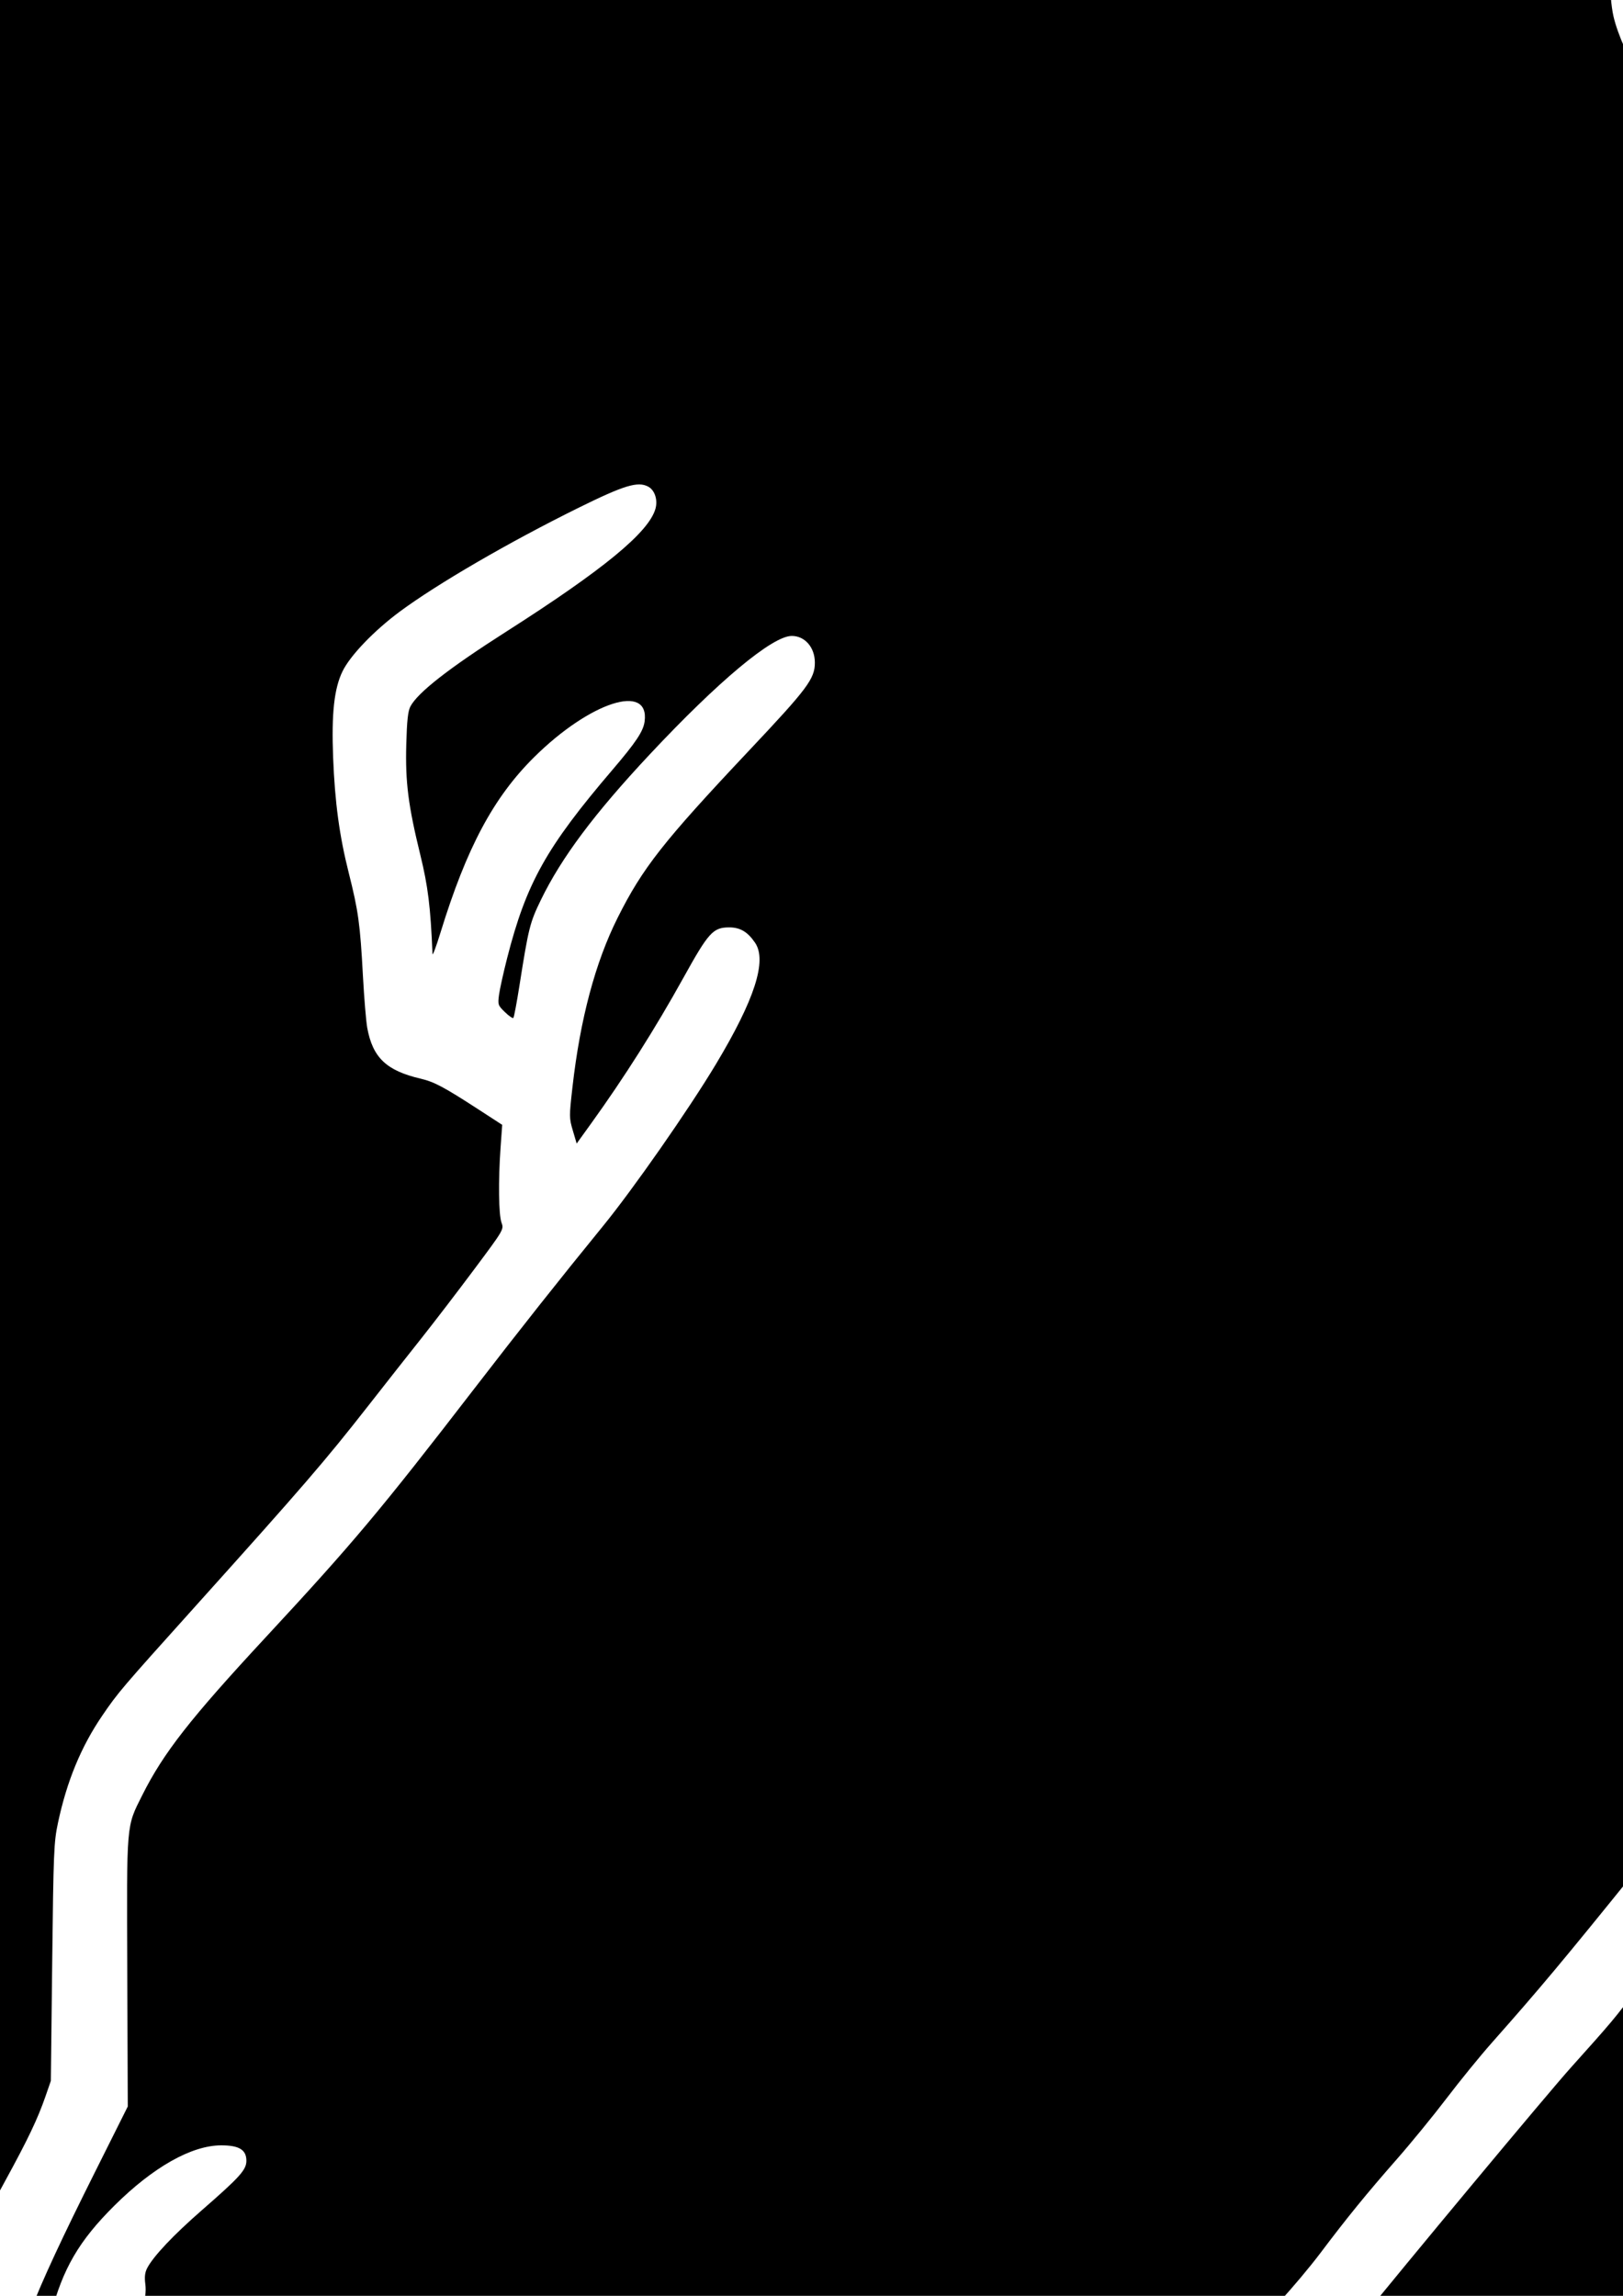 <?xml version="1.0" encoding="UTF-8" standalone="no"?>
<svg
   xmlns:dc="http://purl.org/dc/elements/1.1/"
   xmlns:cc="http://creativecommons.org/ns#"
   xmlns:rdf="http://www.w3.org/1999/02/22-rdf-syntax-ns#"
   xmlns:svg="http://www.w3.org/2000/svg"
   xmlns="http://www.w3.org/2000/svg"
   xmlns:sodipodi="http://sodipodi.sourceforge.net/DTD/sodipodi-0.dtd"
   xmlns:inkscape="http://www.inkscape.org/namespaces/inkscape"
   width="210mm"
   height="297mm"
   viewBox="0 0 210 297"
   version="1.1"
   id="svg8"
   inkscape:version="1.0.1 (3bc2e813f5, 2020-09-07)"
   sodipodi:docname="llama-F_SilkS_align.svg">
  <defs
     id="defs2" />
  <sodipodi:namedview
     id="base"
     pagecolor="#ffffff"
     bordercolor="#666666"
     borderopacity="1.0"
     inkscape:pageopacity="0.0"
     inkscape:pageshadow="2"
     inkscape:zoom="0.35"
     inkscape:cx="400"
     inkscape:cy="560"
     inkscape:document-units="mm"
     inkscape:current-layer="layer1"
     inkscape:document-rotation="0"
     showgrid="false"
     inkscape:window-width="3840"
     inkscape:window-height="2137"
     inkscape:window-x="-8"
     inkscape:window-y="1072"
     inkscape:window-maximized="1" />
  <g
     inkscape:label="Layer 1"
     inkscape:groupmode="layer"
     id="layer1">
    <path
       style="fill:#000000;stroke-width:0.265;stroke-miterlimit:4;stroke-dasharray:none"
       d="m -150.548,909.59 c -6.651,-0.456 -15.493,-1.592 -20.557,-2.641 -9.023,-1.87 -25.37,-9.72 -30.45,-14.622 -2.554,-2.465 -5.993,-7.576 -8.661,-12.871 -1.156,-2.293 -5.315,-12.427 -5.956,-14.512 -0.347,-1.129 -0.343,-1.148 0.223,-0.986 3.653,1.04 9.84,2.051 16.188,2.648 11.052,1.038 18.426,1.271 20.512,0.647 1.475,-0.441 3.279,-2.176 3.521,-3.387 0.333,-1.666 -0.512,-2.894 -3.669,-5.332 -1.564,-1.207 -3.311,-2.679 -3.882,-3.27 -2.437,-2.522 -4.983,-7.736 -7.202,-14.749 -1.237,-3.911 -2.383,-8.393 -2.193,-8.583 0.059,-0.059 0.444,0.697 0.855,1.681 5.283,12.649 21.246,36.646 28.854,43.377 6.832,6.044 12.003,8.824 22.789,12.254 3.143,0.999 5.823,1.974 5.955,2.166 0.391,0.567 0.048,11.18 -0.431,13.313 -0.53,2.36 -0.975,2.935 -3.219,4.156 l -1.829,0.995 -3.836,-0.034 c -2.11,-0.018 -5.265,-0.131 -7.011,-0.251 z m 11.244,-29.989 c -6.654,-2.392 -8.021,-2.982 -10.143,-4.373 -2.617,-1.716 -6.617,-5.376 -10.767,-9.854 -6.658,-7.183 -8.287,-9.545 -16.661,-24.151 -4.945,-8.625 -8.813,-16.62 -11.393,-23.548 -3.433,-9.22 -5.524,-13.348 -7.323,-14.46 -0.798,-0.493 -1.346,-0.587 -3.529,-0.603 -3.073,-0.022 -3.915,0.394 -4.29,2.121 -0.388,1.788 -0.048,20.189 0.44,23.824 0.849,6.321 2.332,12.379 4.392,17.931 1.252,3.375 1.842,4.826 3.813,9.372 l 0.954,2.202 -1.519,-0.172 c -6.785,-0.767 -14.698,-2.337 -18.249,-3.622 -6.599,-2.388 -12.65,-8.189 -16.439,-15.759 -2.18,-4.355 -4.625,-11.766 -5.434,-16.468 -1.183,-6.88 -1.278,-24.171 -0.179,-32.544 2.192,-16.684 8.642,-37.264 16.608,-52.986 3.498,-6.904 11.142,-18.821 14.975,-23.346 1.233,-1.455 5.191,-5.801 8.795,-9.657 9.332,-9.983 10.007,-10.851 10.345,-13.32 0.196,-1.432 -0.58,-3.352 -1.636,-4.043 -1.09,-0.714 -3.394,-0.564 -5.604,0.364 -0.986,0.414 -4.957,2.556 -8.824,4.76 -11.048,6.296 -15.865,8.639 -20.58,10.009 -4.044,1.175 -4.039,1.143 0.522,-3.524 13.963,-14.289 24.457,-28.106 33.307,-43.855 3.434,-6.111 9.377,-18.648 11.741,-24.771 3.653,-9.459 5.924,-20.792 6.426,-32.063 l 0.174,-3.917 1.127,4.446 c 1.559,6.152 2.816,9.841 5.95,17.461 2.863,6.962 3.688,9.164 3.686,9.847 -5.3e-4,0.252 -0.491,0.623 -1.215,0.921 -1.676,0.689 -2.752,2.199 -2.752,3.86 0,2.189 2.118,7.413 6.814,16.808 3.151,6.303 4.26,8.263 7.514,13.274 1.433,2.208 2.667,4.172 2.741,4.366 0.176,0.458 -1.543,3.063 -3.039,4.607 -1.938,1.999 -1.903,1.991 -9.091,2.053 -4.5,0.038 -6.629,0.155 -7.188,0.393 -2.345,1.001 -4.181,3.129 -5.154,5.973 -1.267,3.702 -0.152,9.425 2.038,10.47 0.652,0.311 5.931,0.721 10.04,0.779 l 1.368,0.02 0.18,1.681 c 0.342,3.193 -0.121,4.816 -2.527,8.858 -6.074,10.202 -9.575,19.717 -11.02,29.943 -0.657,4.648 -0.654,18.325 0.005,24.871 1.8,17.875 3.992,28.397 7.408,35.545 1.553,3.251 2.83,5.069 5.331,7.595 2.448,2.471 4.378,3.518 7.212,3.911 1.026,0.142 2.324,0.471 2.884,0.73 1.655,0.766 4.568,3.934 5.942,6.465 l 1.218,2.243 2.039,26.723 c 2.216,29.043 3.324,44.147 3.246,44.225 -0.027,0.027 -2.133,-0.699 -4.679,-1.615 z m 19.734,-154.017 c -1.007,-0.2 -1.941,-0.474 -2.076,-0.61 -0.152,-0.152 0.239,-0.687 1.019,-1.398 3.666,-3.337 4.468,-4.174 5.165,-5.385 0.909,-1.58 0.998,-3.14 0.262,-4.575 -1.135,-2.213 -2.021,-2.624 -13.206,-6.135 -14.113,-4.43 -17.203,-5.601 -17.708,-6.711 -0.391,-0.859 0.143,-2.308 2.012,-5.465 2.525,-4.264 2.94,-6.505 1.61,-8.692 -0.518,-0.851 -1.228,-1.253 -4.008,-2.266 -0.684,-0.249 -1.312,-0.667 -1.395,-0.927 -0.22,-0.693 -1.999,-2.415 -2.917,-2.823 -0.725,-0.322 -0.547,-0.354 2.039,-0.363 l 2.833,-0.01 2.856,-3.199 c 6.525,-7.309 8.061,-10.353 7.234,-14.337 -0.345,-1.66 -1.208,-2.772 -2.327,-2.996 -0.456,-0.091 -0.938,-0.472 -1.248,-0.987 -0.278,-0.461 -3.215,-6.174 -6.529,-12.694 l -6.024,-11.856 1.165,-1.702 c 1.791,-2.616 1.993,-3.726 1.346,-7.4 -0.778,-4.423 -2.475,-10.033 -4.919,-16.267 -2.828,-7.213 -4.385,-13.212 -6.212,-23.945 -1.126,-6.612 -1.621,-11.166 -1.987,-18.256 -0.619,-11.991 -1.127,-13.104 -6.406,-14.033 -1.176,-0.207 -2.187,-0.424 -2.246,-0.483 -0.238,-0.238 -1.697,-6.601 -2.223,-9.694 -0.679,-3.994 -0.581,-5.561 0.564,-9 1.097,-3.296 2.213,-5.359 3.626,-6.705 2.284,-2.175 2.765,-2.741 5.527,-6.521 5.454,-7.462 9.105,-14.372 15.684,-29.686 8.185,-19.052 12.783,-27.819 18.706,-35.666 4.587,-6.077 28.389,-34.158 31.914,-37.652 0.999,-0.99 2.972,-2.556 4.384,-3.479 2.318,-1.516 10.791,-6.23 11.197,-6.23 0.091,0 0.11,1.042 0.04,2.315 -0.115,2.111 -0.071,2.395 0.496,3.217 0.911,1.321 1.837,1.903 3.336,2.099 l 1.331,0.174 -2.217,3.307 c -1.219,1.819 -2.814,4.474 -3.544,5.9 -1.884,3.681 -1.791,5.073 0.474,7.119 1.528,1.38 2.607,1.661 6.269,1.633 5.807,-0.045 12.355,-1.753 19.067,-4.973 9.544,-4.579 15.638,-10.82 14.127,-14.468 -0.865,-2.089 -2.882,-1.626 -9.551,2.189 -6.856,3.923 -10.983,6.061 -13.854,7.178 -2.592,1.008 -6.372,1.971 -6.649,1.694 -0.386,-0.386 6.676,-8.101 10.481,-11.451 1.555,-1.369 2.966,-2.794 3.136,-3.166 0.521,-1.145 0.369,-2.161 -0.464,-3.094 l -0.771,-0.864 -5.182,-0.082 c -2.85,-0.045 -5.182,-0.165 -5.182,-0.267 0,-0.102 2.262,-2.445 5.028,-5.208 5.427,-5.421 5.855,-6.047 5.204,-7.606 -0.829,-1.985 -6.84,-5.702 -14.068,-8.701 l -2.117,-0.878 1.191,-0.185 c 1.875,-0.291 13.906,-0.253 17.647,0.056 1.863,0.154 6.626,0.689 10.583,1.189 3.957,0.5 8.442,0.94 9.967,0.977 3.224,0.079 3.851,-0.203 4.865,-2.187 1.232,-2.412 0.513,-4.827 -2.982,-10.015 -1.637,-2.429 -2.377,-3.738 -2.114,-3.738 0.581,0 6.047,2.859 8.072,4.223 2.382,1.604 6.115,4.529 12.148,9.518 7.913,6.543 11.878,9.158 15.597,10.284 2.594,0.785 2.989,0.832 10.62,1.254 10.115,0.56 12.5,0.92 17.402,2.626 6.099,2.123 12.87,5.685 16.861,8.872 1.367,1.091 3.464,2.758 4.66,3.704 3.381,2.674 5.327,4.597 7.592,7.506 6.104,7.837 7.746,11.323 12.357,26.229 4.153,13.426 5.134,17.792 8.468,37.703 2.639,15.76 4.367,24.274 7.251,35.719 2.587,10.269 3.925,16.587 4.762,22.49 1.821,12.843 2.356,27.398 1.226,33.337 -1.322,6.947 -5.156,14.796 -12.886,26.379 -3.118,4.672 -7.682,10.819 -9.586,12.912 -1.005,1.105 -1.251,1.258 -1.489,0.926 -0.157,-0.218 -0.238,-0.959 -0.181,-1.646 0.11,-1.315 1.06,-3.381 4.415,-9.599 7.676,-14.224 10.116,-21.161 10.148,-28.84 0.018,-4.493 -0.72,-6.272 -3.208,-7.73 -1.064,-0.623 -1.536,-0.729 -3.232,-0.726 -4.559,0.01 -6.809,2.428 -16.686,17.933 -1.374,2.157 -3.677,5.491 -5.118,7.408 -2.823,3.757 -8.371,10.58 -8.495,10.447 -0.042,-0.045 0.332,-2.105 0.831,-4.579 1.096,-5.433 1.292,-9.136 0.546,-10.276 -0.524,-0.801 -0.649,-0.863 -3.858,-1.903 -2.403,-0.779 -1.618,-0.762 -10.217,-0.223 -2.041,0.128 -2.778,0.047 -5.159,-0.568 -5.237,-1.352 -7.041,-0.937 -6.986,1.605 0.048,2.258 3.23,5.764 5.981,6.591 0.626,0.188 2.626,0.42 4.445,0.515 1.819,0.095 3.977,0.239 4.795,0.32 l 1.488,0.147 -0.511,2.293 c -1.538,6.898 -1.926,12.526 -1.004,14.557 1.643,3.621 5.151,5.369 8.488,4.23 5.351,-1.826 16.052,-14.786 24.981,-30.252 2.75,-4.764 4.362,-7.307 4.359,-6.876 0,0.144 -0.233,1.226 -0.516,2.406 -0.831,3.464 -2.814,8.094 -8.555,19.973 -2.494,5.161 -4.44,9.861 -5.083,12.278 -0.265,0.996 -0.42,2.65 -0.417,4.438 0.006,2.829 0.139,3.403 1.501,6.427 0.149,0.332 -5.972,6.36 -9.946,9.794 -4.087,3.532 -9.054,7.424 -14.985,11.743 -2.891,2.105 -7.696,5.625 -10.68,7.823 -12.284,9.05 -15.067,10.561 -29.236,15.865 -3.784,1.416 -7.818,3.042 -8.965,3.612 -4.063,2.019 -8.452,5.551 -10.035,8.076 -2.019,3.22 -2.305,7.227 -0.776,10.866 1.066,2.537 3.217,5.707 6.03,8.888 l 2.301,2.601 -0.298,7.717 c -0.164,4.245 -0.421,8.16 -0.571,8.701 -0.15,0.541 -0.566,1.332 -0.924,1.757 -1.844,2.191 -5.067,2.501 -40.34,3.875 -21.408,0.834 -30.704,1.315 -38.761,2.006 -13.159,1.128 -17.658,1.262 -20.88,0.622 z M -16.531,687.605 c -1.067,-2.315 -1.302,-3.935 -0.703,-4.849 0.823,-1.256 4.335,-2.834 8.001,-3.595 0.84,-0.174 1.833,-0.536 2.205,-0.803 0.373,-0.267 2.047,-0.984 3.72,-1.593 9.589,-3.489 23.111,-10.539 29.344,-15.301 1.446,-1.105 6.919,-5.256 12.162,-9.224 16.043,-12.143 21.109,-16.395 28.485,-23.911 6.594,-6.719 11.33,-12.709 17.649,-22.319 5.056,-7.69 8.101,-12.945 13.157,-22.707 l 2.716,-5.245 -0.167,-11.953 c -0.092,-6.574 -0.222,-13.501 -0.29,-15.393 l -0.123,-3.44 0.402,1.587 c 0.637,2.515 2.437,12.27 3.147,17.057 1.368,9.216 1.79,15.148 2.398,33.743 0.224,6.839 0.526,13.498 0.672,14.796 0.293,2.603 0.971,4.452 1.795,4.893 0.942,0.504 2.368,0.323 3.817,-0.486 0.762,-0.425 1.921,-0.911 2.576,-1.081 0.655,-0.169 1.81,-0.641 2.568,-1.047 l 1.377,-0.739 0.274,1.357 c 2.194,10.86 3.711,28.575 3.717,43.402 l 0.003,4.209 -1.611,2.487 c -2.648,4.088 -4.359,8.039 -4.868,11.245 l -0.156,0.984 -1.379,-0.539 c -3.221,-1.26 -8.756,-3.738 -16.063,-7.191 -22.177,-10.48 -21.774,-10.359 -34.396,-10.351 -9.976,0.006 -15.273,0.585 -22.754,2.487 -7.097,1.804 -11.73,3.661 -23.945,9.598 -15.185,7.38 -18.839,8.946 -23.305,9.987 -3.24,0.756 -6.641,2.562 -8.276,4.396 l -1.276,1.432 -0.872,-1.892 z m 357.574,-17.793 c -5.867,-2.996 -19.188,-10.184 -20.077,-10.834 -0.438,-0.32 -0.086,-0.697 3.98,-4.263 4.925,-4.319 9.425,-7.469 13.456,-9.421 1.455,-0.705 7.111,-2.948 12.568,-4.986 5.457,-2.037 12.422,-4.731 15.478,-5.987 8.716,-3.58 8.881,-3.645 8.988,-3.538 0.056,0.056 -0.031,0.596 -0.192,1.201 -1.028,3.85 3.723,7.294 13.439,9.741 1.923,0.484 3.89,1.084 4.371,1.333 l 0.874,0.452 -3.063,0.881 c -5.695,1.637 -11.961,4.372 -16.117,7.034 -1.982,1.27 -2.444,1.713 -6.182,5.924 -1.019,1.147 -2.209,2.47 -2.646,2.939 l -0.794,0.853 -3.704,-1.725 c -8.493,-3.955 -11.923,-5.238 -15.17,-5.675 -2.658,-0.358 -3.924,-0.049 -5.046,1.229 -0.721,0.821 -0.818,1.121 -0.818,2.527 0,1.488 0.158,1.901 2.347,6.154 2.328,4.521 4.361,8.896 4.206,9.051 -0.044,0.044 -2.698,-1.256 -5.897,-2.889 z m -67.596,-1.207 -6.482,-0.164 -5.027,-2.016 c -6.357,-2.55 -11.182,-4.299 -13.816,-5.009 -2.245,-0.605 -5.513,-2.164 -10.333,-4.929 -3.914,-2.245 -18.835,-12.177 -19.021,-12.66 -0.076,-0.199 0.31,-1.11 0.859,-2.024 0.996,-1.66 9.748,-14.725 14.609,-21.808 6.39,-9.311 8.658,-17.153 10.434,-36.079 0.24,-2.558 0.335,-9.996 0.336,-26.194 0,-30.427 -0.251,-34.674 -3.845,-64.853 -3.35,-28.132 -3.627,-33.171 -4.529,-82.365 l -0.32,-17.441 1.304,-1.148 c 2.8,-2.464 6.053,-3.336 10.236,-2.742 l 2.278,0.323 -1.809,2.094 c -2.034,2.353 -3.964,5.852 -4.656,8.44 -0.683,2.553 -0.646,5.93 0.08,7.309 1.822,3.46 4.338,3.377 12.343,-0.406 1.875,-0.886 3.475,-1.611 3.557,-1.611 0.455,0 -1.993,2.094 -3.925,3.358 -2.607,1.706 -6.225,5.274 -8.807,8.688 -3.484,4.605 -5.342,9.533 -4.698,12.458 0.348,1.579 1.026,2.303 2.591,2.765 1.723,0.508 2.841,0.043 5.304,-2.205 1.152,-1.052 2.759,-2.309 3.57,-2.794 3.71,-2.217 12.122,-5.396 18.109,-6.845 2.749,-0.665 3.191,-0.693 12.746,-0.803 15.267,-0.176 20.058,0.373 33.229,3.808 15.64,4.079 21.503,6.376 42.598,16.69 41.997,20.532 41.405,20.275 56.293,24.528 10.375,2.964 14.197,4.306 18.848,6.62 3.936,1.958 8.286,5.087 10.583,7.613 1.941,2.135 4.788,6.428 7.632,11.508 2.418,4.318 2.807,4.926 6.152,9.598 2.717,3.795 4.975,7.506 4.636,7.619 -0.441,0.147 -4.777,-1.414 -8.365,-3.012 -2.627,-1.17 -3.815,-1.557 -5.027,-1.639 -1.434,-0.097 -1.649,-0.041 -2.222,0.572 -0.542,0.58 -0.638,0.959 -0.661,2.61 -0.025,1.745 0.054,2.058 0.82,3.252 1.234,1.923 1.6,2.949 1.808,5.06 l 0.186,1.883 -1.87,1.092 c -1.029,0.601 -2.217,1.162 -2.641,1.246 -1.01,0.202 -2.727,-0.864 -3.587,-2.226 -0.797,-1.263 -2.352,-2.64 -3.229,-2.86 -1.288,-0.323 -2.773,0.072 -3.72,0.991 -1.344,1.303 -1.561,2.471 -1.046,5.652 0.941,5.813 1.078,11.905 0.275,12.213 -0.779,0.299 -5.068,-2.577 -7.807,-5.236 -0.955,-0.927 -2.873,-3.294 -4.263,-5.26 -2.485,-3.515 -4.355,-5.554 -5.092,-5.554 -0.206,0 -0.414,-0.096 -0.462,-0.214 -0.181,-0.438 -2.516,-1.854 -3.512,-2.129 -2.206,-0.609 -5.632,0.937 -10.467,4.722 -1.673,1.31 -3.118,2.382 -3.21,2.383 -0.223,0 -1.917,-3.47 -2.582,-5.291 -2.098,-5.746 -3.437,-11.702 -3.704,-16.474 -0.22,-3.927 -0.419,-4.311 -2.222,-4.27 -1.307,0.03 -2.946,0.809 -3.929,1.869 -1.262,1.361 -1.628,2.434 -1.761,5.168 -0.381,7.85 3.591,21.079 7.618,25.368 1.275,1.358 4.109,2.891 5.345,2.892 2.871,0 5.862,-1.469 8.964,-4.403 2.177,-2.06 3.52,-3.006 4.265,-3.004 0.189,0 0.752,0.79 1.251,1.754 3.481,6.732 12.192,14.046 18.729,15.724 2.446,0.628 6.822,0.926 9.671,0.659 l 2.046,-0.192 v -5.827 -5.827 l 0.728,0.183 c 0.884,0.222 3.892,0.22 4.596,-0.004 0.458,-0.145 0.495,-0.058 0.365,0.85 -0.08,0.557 -0.446,3.215 -0.815,5.907 -3.628,26.506 -6.442,35.371 -14.084,44.375 -4.045,4.765 -11.232,11.714 -16.322,15.779 -5.374,4.292 -8.782,6.234 -16.745,9.54 -9.177,3.81 -11.89,5.121 -23.347,11.28 -10.723,5.764 -14.652,7.478 -27.819,12.132 -10.492,3.709 -15.062,5.779 -21.094,9.559 -5.892,3.691 -9.178,6.245 -16.061,12.481 -9.274,8.403 -17.068,14.385 -21.235,16.3 -1.44,0.662 -1.683,0.687 -6.916,0.726 -2.983,0.022 -8.341,-0.033 -11.906,-0.123 z m -105.981,-2.349 c -3.46,-2.508 -5.353,-6.302 -7.553,-15.131 -0.706,-2.835 -1.502,-5.447 -1.769,-5.804 -0.984,-1.317 -1.789,-1.701 -3.616,-1.721 -1.582,-0.018 -1.787,0.046 -2.538,0.797 -0.449,0.449 -1.095,1.58 -1.436,2.514 -0.601,1.646 -0.628,1.676 -0.897,0.983 -1.078,-2.779 -2.918,-10.329 -3.599,-14.764 -0.235,-1.528 -0.602,-3.895 -0.816,-5.261 -0.586,-3.736 -1.716,-5.322 -3.79,-5.322 -1.259,0 -2.159,1.033 -4.071,4.668 -0.984,1.871 -2.066,3.749 -2.406,4.174 l -0.617,0.773 -1.139,-1.434 c -0.627,-0.789 -1.659,-2.506 -2.294,-3.815 -0.973,-2.007 -1.281,-3.068 -1.957,-6.747 -1.509,-8.21 -3.049,-13.133 -4.689,-14.994 -1.434,-1.627 -3.675,-2.116 -5.574,-1.217 -0.531,0.252 -1.699,1.201 -2.595,2.109 l -1.629,1.652 -0.148,-2.704 c -0.082,-1.487 -0.27,-7.884 -0.42,-14.214 -0.659,-27.983 -3.531,-44.27 -12.524,-71.041 -3.008,-8.955 -3.835,-11.052 -6.102,-15.478 -1.155,-2.256 -2.952,-5.768 -3.994,-7.805 -3.144,-6.15 -4.343,-10.475 -6.238,-22.49 -1.39,-8.811 -2.54,-14.574 -4.489,-22.49 -4.437,-18.019 -7.353,-25.798 -12.645,-33.734 -2.783,-4.174 -5.871,-7.718 -10.264,-11.78 -7.075,-6.542 -10.592,-9.443 -14.531,-11.986 -1.455,-0.939 -3.081,-1.997 -3.613,-2.351 -1.4,-0.931 -2.918,-3.252 -5.117,-7.825 -4.766,-9.912 -6.77,-15.713 -7.926,-22.943 -0.221,-1.382 -0.763,-5.724 -1.204,-9.649 -0.878,-7.809 -1.15,-9.729 -1.743,-12.306 -0.76,-3.301 -2.501,-5.296 -4.661,-5.339 -1.615,-0.032 -2.518,0.511 -4.548,2.735 -0.962,1.054 -1.749,1.795 -1.749,1.648 0,-0.148 0.353,-1.81 0.785,-3.694 1.284,-5.6 2.067,-11.149 2.781,-19.697 0.702,-8.412 1.045,-10.814 2.168,-15.19 0.496,-1.934 0.629,-2.958 0.504,-3.899 -0.12,-0.904 -0.052,-1.504 0.234,-2.056 0.793,-1.534 3.406,-4.3 7.108,-7.526 4.886,-4.257 5.735,-5.2 5.735,-6.368 0,-1.431 -0.94,-2.004 -3.277,-1.998 -3.819,0.009 -8.796,2.821 -13.807,7.801 -4.582,4.553 -6.681,8.157 -8.234,14.133 -0.894,3.442 -1.118,8.694 -0.52,12.206 0.234,1.376 0.496,3.573 0.582,4.883 0.189,2.876 0.254,2.927 -2.807,-2.184 l -2.1,-3.507 0.002,-2.182 c 0.006,-5.207 2.205,-10.969 10.571,-27.694 l 4.244,-8.484 -0.066,-17.398 c -0.074,-19.575 -0.148,-18.703 1.942,-22.878 2.735,-5.463 6.208,-9.903 15.988,-20.442 11.274,-12.15 14.77,-16.317 26.977,-32.154 5.952,-7.722 11.034,-14.14 16.628,-20.999 3.938,-4.828 11.098,-15.088 14.612,-20.938 5.033,-8.379 6.661,-13.423 5.081,-15.745 -0.956,-1.404 -1.927,-1.982 -3.333,-1.982 -2.099,0 -2.675,0.633 -5.938,6.522 -3.602,6.502 -7.663,12.913 -11.932,18.836 l -1.877,2.605 -0.496,-1.679 c -0.479,-1.62 -0.48,-1.817 -0.045,-5.647 0.999,-8.793 2.952,-16.11 5.839,-21.876 3.235,-6.462 5.909,-9.863 17.036,-21.667 7.547,-8.006 8.485,-9.26 8.485,-11.346 0,-1.966 -1.286,-3.453 -2.987,-3.453 -2.503,0 -9.47,5.812 -18.395,15.346 -7.151,7.64 -11.399,13.318 -14.067,18.806 -1.425,2.93 -1.599,3.627 -2.768,11.051 -0.351,2.233 -0.709,4.13 -0.794,4.215 -0.086,0.086 -0.577,-0.253 -1.093,-0.753 -0.896,-0.868 -0.93,-0.966 -0.763,-2.231 0.096,-0.728 0.57,-2.871 1.053,-4.763 2.48,-9.707 5.068,-14.331 13.633,-24.359 3.032,-3.549 3.984,-4.979 4.152,-6.238 0.678,-5.053 -7.062,-2.554 -14.302,4.618 -5.259,5.209 -8.735,11.721 -12.104,22.672 -0.56,1.819 -1.027,3.069 -1.039,2.778 -0.252,-6.102 -0.578,-8.742 -1.58,-12.832 -1.563,-6.381 -1.946,-9.396 -1.813,-14.284 0.084,-3.076 0.218,-4.304 0.534,-4.902 0.955,-1.805 4.962,-4.934 12.379,-9.666 12.607,-8.043 18.451,-12.85 19.325,-15.898 0.33,-1.149 -0.082,-2.418 -0.931,-2.873 -1.341,-0.718 -3.104,-0.184 -9.001,2.727 -8.966,4.425 -18.288,9.839 -23.151,13.443 -3.32,2.461 -6.384,5.65 -7.389,7.691 -1.098,2.23 -1.454,5.469 -1.23,11.193 0.227,5.806 0.811,10.114 2.021,14.914 1.244,4.935 1.474,6.609 1.836,13.329 0.155,2.874 0.407,5.903 0.56,6.733 0.711,3.844 2.484,5.525 6.917,6.56 1.737,0.405 3.012,1.083 7.427,3.949 l 3.115,2.022 -0.212,2.969 c -0.304,4.254 -0.249,8.646 0.122,9.677 0.319,0.887 0.317,0.889 -3.561,6.085 -2.134,2.859 -5.204,6.865 -6.822,8.903 -1.618,2.037 -4.712,5.966 -6.875,8.731 -5.579,7.13 -8.423,10.428 -22.367,25.933 -9.586,10.659 -9.987,11.129 -12.047,14.152 -2.732,4.006 -4.577,8.48 -5.718,13.857 -0.53,2.497 -0.58,3.724 -0.745,18.026 l -0.176,15.346 -0.687,1.984 c -1.019,2.941 -2.258,5.54 -5.248,11.007 -4.688,8.572 -6.604,13.205 -7.54,18.229 -0.83,4.456 -0.272,11.779 1.188,15.575 0.743,1.932 7.879,11.92 10.011,14.012 l 1.57,1.541 -0.48,2.627 c -0.264,1.445 -1.077,4.988 -1.806,7.874 -0.729,2.886 -1.401,5.892 -1.494,6.681 -0.227,1.933 0.222,3.47 1.271,4.353 0.716,0.603 1.028,0.691 2.072,0.591 1.983,-0.191 3.411,-1.086 6.67,-4.181 l 3.07,-2.915 0.148,1.131 c 0.081,0.622 0.572,4.584 1.091,8.804 1.529,12.438 1.854,13.718 5.399,21.299 2.565,5.484 4.107,9.221 3.895,9.433 -0.09,0.09 -1.328,-0.029 -2.752,-0.264 -1.423,-0.235 -5.326,-0.735 -8.673,-1.111 -7.257,-0.815 -11.348,-1.491 -13.468,-2.225 -1.93,-0.669 -5.428,-2.981 -11.798,-7.8 -10.394,-7.862 -12.123,-9.139 -14.686,-10.85 -5.387,-3.595 -10.385,-5.439 -14.949,-5.516 -3.492,-0.059 -5.542,0.886 -6.657,3.068 -0.474,0.927 -0.563,1.544 -0.545,3.755 0.024,2.988 0.63,5.395 1.957,7.778 l 0.795,1.428 -1.016,-0.173 c -5.269,-0.898 -15.956,-1.484 -27.135,-1.489 l -6.54,-0.003 -2.059,1.763 c -3.536,3.028 -5.648,5.201 -6.313,6.496 -1.164,2.268 -0.713,4.452 1.27,6.149 0.987,0.845 4.998,2.962 8.537,4.506 l 1.584,0.691 -3.569,1.869 c -9.11,4.77 -12.681,6.918 -19.444,11.693 -3.47,2.45 -5.058,3.964 -10.031,9.563 -6.197,6.977 -20.843,24.246 -25.005,29.483 -7.038,8.856 -17.169,26.68 -20.086,35.34 -0.441,1.31 -1.1,3.453 -1.463,4.763 -0.363,1.31 -0.945,3.022 -1.293,3.806 l -0.633,1.425 -0.328,-3.748 c -0.517,-5.898 -1.15,-7.34 -3.503,-7.973 -1.565,-0.421 -3.218,-0.154 -5.188,0.839 -1.443,0.728 -8.933,6.457 -12.984,9.931 -0.772,0.662 -1.439,1.161 -1.481,1.108 -0.104,-0.128 -0.687,-3.792 -0.687,-4.315 0,-0.237 1.326,-1.275 3.109,-2.432 6.191,-4.019 11.188,-8.282 12.588,-10.74 1.736,-3.048 0.604,-5.495 -2.543,-5.495 -1.478,0 -3.743,1.348 -9.976,5.936 -2.484,1.829 -4.562,3.325 -4.616,3.325 -0.055,0 -0.18,-0.583 -0.277,-1.295 -0.174,-1.265 -0.152,-1.321 0.97,-2.447 2.51,-2.52 6.159,-6.824 7.542,-8.896 3.715,-5.565 2.586,-7.926 -4.03,-8.435 l -2.145,-0.165 -0.752,1.292 c -0.414,0.711 -1.387,2.244 -2.163,3.407 -1.33,1.994 -1.41,2.066 -1.41,1.258 0,-2.188 -1.1,-18.049 -1.473,-21.232 -0.711,-6.076 -1.725,-10.786 -4.772,-22.166 l -1.751,-6.542 0.152,-22.49 c 0.233,-34.498 0.358,-35.845 4.917,-52.917 3.322,-12.439 5.054,-16.743 13.807,-34.306 8.294,-16.642 10.59,-22.192 12.766,-30.849 1.466,-5.832 1.825,-8.897 1.716,-14.655 l -0.094,-4.973 0.455,1.34 c 0.668,1.964 1.746,6.944 2.243,10.353 0.279,1.913 0.441,4.867 0.455,8.268 l 0.022,5.292 -0.987,2.019 c -0.543,1.11 -2.855,4.801 -5.137,8.202 -4.288,6.388 -6.57,10.621 -7.398,13.724 -1.201,4.498 -0.009,12.814 2.237,15.602 0.824,1.023 2.37,1.686 3.354,1.439 1.372,-0.344 1.713,-1.587 2.356,-8.577 0.558,-6.077 1.431,-8.398 5.006,-13.313 4.443,-6.107 5.058,-7.042 6.127,-9.305 2.071,-4.385 2.116,-4.729 2.107,-16.272 -0.005,-6.644 -0.123,-11.05 -0.34,-12.668 -0.183,-1.365 -0.279,-2.535 -0.214,-2.6 0.184,-0.184 5.089,3.083 7.413,4.937 4.267,3.404 9.206,8.684 12.68,13.555 l 1.261,1.768 -0.413,6.481 c -0.227,3.565 -0.574,7.642 -0.77,9.061 -0.363,2.62 -0.229,4.007 0.439,4.541 1.917,1.533 5.054,-0.869 7.35,-5.628 1.315,-2.727 1.865,-5.452 2.029,-10.054 0.198,-5.579 -0.267,-7.077 -4.342,-13.972 -4.645,-7.861 -7.743,-11.61 -11.847,-14.341 -2.57,-1.71 -8.064,-4.405 -14.461,-7.094 l -4.596,-1.932 -2.329,-2.894 c -5.191,-6.45 -7.034,-9.06 -7.507,-10.63 -1.301,-4.313 0.092,-14.728 4.825,-36.072 4.285,-19.327 7.682,-28.476 18.656,-50.251 6.39,-12.679 9.838,-18.622 12.663,-21.828 2.029,-2.303 3.235,-4.164 5.058,-7.809 1.942,-3.883 3.663,-8.224 4.615,-11.638 0.385,-1.382 0.765,-2.692 0.845,-2.91 0.079,-0.218 0.549,1.33 1.043,3.44 0.852,3.633 0.884,3.947 0.611,5.926 -0.327,2.373 -1.392,5.615 -3.484,10.61 -3.33,7.948 -3.625,9.449 -3.823,19.455 -0.173,8.723 -0.009,10.014 1.476,11.604 1.012,1.084 2.536,1.153 3.529,0.16 0.863,-0.863 1.278,-2.431 2.591,-9.788 0.597,-3.347 1.38,-7.255 1.74,-8.686 0.673,-2.675 2.221,-7.057 2.493,-7.057 0.084,0 0.561,2.292 1.06,5.093 l 0.907,5.093 0.15,16.669 c 0.157,17.457 0.2,18.055 1.328,18.659 1.423,0.762 3.007,-0.026 3.908,-1.943 1.324,-2.817 1.464,-4.583 1.569,-19.891 l 0.098,-14.287 -1.06,-7.541 c -1.341,-9.538 -2.311,-17.041 -2.683,-20.77 -0.44,-4.403 -1.123,-8.202 -3.689,-20.505 l -2.345,-11.245 1.438,-5.556 c 3.381,-13.067 4.904,-17.554 9.028,-26.591 2.973,-6.515 6.165,-12.753 8.124,-15.875 0.958,-1.528 1.927,-3.334 2.153,-4.014 0.486,-1.46 1.434,-2.254 6.6,-5.524 7.363,-4.66 12.092,-8.393 13.718,-10.828 0.852,-1.275 0.438,-3.44 -0.887,-4.638 -0.82,-0.742 -3.572,-0.687 -5.542,0.111 -0.793,0.321 -3.65,2.035 -6.35,3.807 -5.151,3.382 -13.503,7.801 -16.815,8.896 -1.019,0.337 -2.745,0.663 -3.836,0.725 l -1.984,0.112 1.191,-1.001 c 2.106,-1.77 5.828,-5.468 6.876,-6.829 0.56,-0.728 2.59,-3.823 4.512,-6.879 5.62,-8.936 16.061,-24.52 19.499,-29.104 7.821,-10.429 12.593,-15.002 23.882,-22.886 2.983,-2.083 6.436,-4.585 7.673,-5.559 1.237,-0.974 3.44,-2.541 4.895,-3.482 5.253,-3.396 15.042,-11.947 24.478,-21.383 3.422,-3.422 6.756,-6.985 7.408,-7.919 1.118,-1.598 2.521,-3.478 7.074,-9.469 1.055,-1.389 2.832,-4.028 3.948,-5.866 4.49,-7.393 7.369,-11.495 9.804,-13.968 1.694,-1.721 17.86,-12.553 18.21,-12.203 0.052,0.052 -0.983,1.34 -2.298,2.863 -7.87,9.107 -10.738,15.35 -10.008,21.78 0.369,3.244 2.202,11.93 3.187,15.102 0.919,2.957 1.551,4.32 3.445,7.432 l 1.292,2.122 -0.509,1.778 c -1.236,4.323 -2.603,14.132 -2.92,20.962 -0.404,8.7 0.35,16.308 1.976,19.932 0.851,1.897 1.479,2.538 3.017,3.081 3.252,1.147 7.176,-0.394 10.902,-4.282 2.922,-3.049 5.217,-6.292 13.912,-19.654 2.036,-3.129 4.622,-7.095 5.747,-8.814 l 2.046,-3.125 1.145,1.056 c 2.014,1.856 3.094,2.269 5.961,2.277 2.349,0.007 2.643,-0.055 4.498,-0.945 1.091,-0.524 2.668,-1.512 3.504,-2.196 2.998,-2.454 6.608,-7.338 9.91,-13.407 l 1.81,-3.326 0.921,1.581 c 1.324,2.274 4.21,5.245 6.71,6.909 2.908,1.935 7.665,4.207 13.4,6.401 2.61,0.998 4.747,1.889 4.75,1.98 0.003,0.091 -1.272,1.043 -2.834,2.117 -8.786,6.037 -11.015,8.81 -10.972,13.654 0.034,3.923 1.585,8.071 4.452,11.909 2.504,3.352 5.171,5.08 7.852,5.09 2.618,0.01 3.517,-0.768 4.793,-4.148 1.215,-3.217 3.23,-4.794 7.525,-5.891 2.023,-0.516 6.89,-1.321 10.477,-1.733 l 1.576,-0.181 -2.085,1.944 c -2.937,2.739 -5.208,5.478 -6.362,7.675 -0.98,1.864 -0.989,1.91 -0.855,4.294 0.29,5.171 3.143,9.469 8.731,13.15 2.938,1.935 4.88,2.69 6.968,2.707 2.564,0.021 4.229,-1.308 4.882,-3.896 1.326,-5.262 3.043,-6.521 16.923,-12.406 1.528,-0.648 2.802,-1.159 2.831,-1.136 0.029,0.023 0.168,2.835 0.309,6.25 0.211,5.112 0.356,6.527 0.822,8.01 1.102,3.505 3.414,4.816 7.13,4.042 4.166,-0.869 8.999,-4.119 24.218,-16.288 4.068,-3.253 7.528,-5.915 7.687,-5.915 0.494,0 4.782,3.738 5.107,4.452 0.169,0.371 0.611,1.892 0.983,3.381 0.372,1.489 0.981,3.639 1.355,4.778 l 0.679,2.071 -2.136,4.411 c -3.236,6.681 -4.26,9.574 -5.215,14.73 -0.586,3.164 -0.575,8.596 0.023,11.245 0.53,2.349 2.244,6.17 3.25,7.245 1.284,1.373 2.96,2.28 4.214,2.28 2.423,0 3.523,-0.939 5.893,-5.029 2.434,-4.201 8.096,-9.519 11.466,-10.768 2.01,-0.745 2.119,-0.569 1.967,3.168 -0.105,2.574 -0.277,3.664 -0.842,5.329 -0.82,2.417 -1.171,2.966 -3.727,5.844 -3.98,4.48 -4.756,5.901 -4.577,8.377 0.086,1.187 0.409,2.14 1.367,4.032 l 1.254,2.477 2.829,1.288 2.829,1.288 h 4.498 c 4.219,0 4.629,-0.045 6.615,-0.728 1.164,-0.401 2.914,-1.13 3.889,-1.621 l 1.772,-0.893 0.141,0.695 c 0.078,0.382 0.448,2.54 0.824,4.796 2.03,12.196 3.892,18.228 6.59,21.354 0.576,0.667 1.67,1.462 2.731,1.984 1.693,0.833 1.896,0.87 4.685,0.843 3.893,-0.037 7.364,-1.012 14.453,-4.06 l 2.277,-0.979 0.451,3.246 c 1.066,7.662 2.331,11.251 5.442,15.43 l 1.661,2.232 -4.237,4.118 c -2.331,2.265 -4.544,4.594 -4.918,5.177 -1.49,2.316 -1.861,5.773 -0.985,9.197 0.938,3.667 1.883,4.936 3.839,5.156 1.117,0.126 1.268,0.065 2.222,-0.891 0.923,-0.926 1.066,-1.26 1.459,-3.408 0.239,-1.31 0.435,-2.693 0.435,-3.073 0,-0.856 1.491,-2.411 5.683,-5.925 2.985,-2.502 4.329,-3.911 5.351,-5.612 l 0.511,-0.851 -0.102,2.306 c -0.253,5.736 -1.389,9.666 -4.686,16.202 -1.212,2.404 -2.395,5.014 -2.628,5.799 -0.233,0.785 -0.603,3.7 -0.822,6.477 -0.219,2.777 -0.627,6.002 -0.908,7.166 -2.037,8.458 -11.994,29.646 -23.436,49.874 -1.77,3.129 -4.668,8.326 -6.44,11.55 -3.241,5.895 -5.244,9.166 -12.777,20.862 -2.249,3.493 -4.914,7.66 -5.922,9.26 -2.83,4.494 -9.315,12.864 -16.811,21.696 -1.976,2.328 -8.158,9.889 -13.737,16.801 -9.624,11.923 -12.548,15.419 -18.81,22.49 -1.482,1.673 -4.1,4.888 -5.817,7.144 -1.717,2.256 -4.624,5.811 -6.46,7.902 -3.869,4.405 -6.475,7.604 -9.883,12.134 -1.339,1.779 -3.713,4.605 -5.275,6.279 -1.562,1.674 -4.262,4.564 -5.999,6.421 -1.737,1.857 -3.834,4.289 -4.661,5.404 -2.783,3.754 -7.13,13.304 -7.13,15.666 0,1.667 1.223,4.939 3.818,10.216 1.352,2.749 2.396,5.258 2.646,6.359 0.227,1 0.534,3.939 0.68,6.53 0.413,7.29 0.442,7.457 1.453,8.468 1.312,1.312 3.21,1.211 4.821,-0.255 1.337,-1.218 2.21,-5.731 2.206,-11.41 -0.004,-5.33 -0.428,-6.766 -3.549,-12.025 -2.019,-3.401 -3.026,-5.662 -3.25,-7.299 -0.144,-1.048 -0.039,-1.361 1.083,-3.235 0.683,-1.141 1.565,-2.456 1.96,-2.922 l 0.717,-0.847 1.843,2.144 c 4.802,5.584 6.98,8.706 8.768,12.564 1.04,2.245 1.077,2.472 0.285,1.748 -2.014,-1.841 -4.965,-1.861 -5.907,-0.039 -0.683,1.321 -0.477,4.421 0.569,8.539 2.009,7.908 2.662,16.118 2.402,30.184 -0.188,10.165 -0.668,18.677 -1.641,29.104 -2.505,26.843 -3.091,36.687 -3.538,59.399 -0.362,18.426 -0.113,22.077 3.018,44.185 2.117,14.947 3.287,23.784 4.502,33.999 2.3,19.337 5.603,38.561 8.729,50.8 2.636,10.32 9.212,28.806 12.496,35.126 1.624,3.125 6.217,9.106 12.007,15.633 4.162,4.692 3.834,4.05 3.445,6.741 -0.212,1.464 -0.586,2.761 -1.041,3.612 -0.847,1.582 -3.596,4.39 -7.59,7.753 -4.508,3.796 -7.113,4.827 -9.874,3.91 -3.201,-1.063 -6.989,-4.412 -11.895,-10.516 -1.484,-1.846 -2.964,-3.542 -3.289,-3.77 -0.325,-0.228 -1.113,-0.414 -1.75,-0.414 -0.943,0 -1.294,0.146 -1.893,0.787 -0.405,0.433 -0.823,1.118 -0.929,1.521 -0.106,0.404 -0.27,3.987 -0.363,7.964 l -0.169,7.23 -1.074,-0.779 z m -375.103,-27.265 c -0.545,-0.215 -0.205,-0.642 5.644,-7.085 4.386,-4.832 6.102,-6.976 8.868,-11.082 3.815,-5.664 6.85,-10.946 11.403,-19.842 l 3.249,-6.35 -0.124,1.587 c -1.02,13.097 -2.575,20.006 -6.982,31.03 -1.287,3.219 -3.01,6.713 -3.518,7.135 -0.199,0.165 -1.311,0.421 -2.47,0.568 -1.34,0.17 -3.796,0.859 -6.738,1.889 -2.547,0.892 -5.504,1.79 -6.572,1.997 -2.15,0.416 -2.102,0.413 -2.76,0.153 z m 417.421,-4.626 c -4.041,-4.743 -9.214,-12.07 -10.911,-15.453 -3.805,-7.588 -9.199,-25.311 -12.074,-39.672 -2.845,-14.214 -8.305,-50.231 -11.383,-75.097 -2.828,-22.844 -2.632,-20.101 -2.629,-36.777 0,-8.492 0.144,-17.358 0.334,-20.77 0.578,-10.382 1.105,-18.655 1.769,-27.781 2.187,-30.049 2.21,-30.541 2.427,-51.519 l 0.173,-16.726 1.056,-1.266 c 1.432,-1.717 2.946,-5.035 3.514,-7.704 0.411,-1.928 0.429,-2.486 0.146,-4.441 -0.807,-5.58 -4.954,-13.52 -10.557,-20.21 -1.158,-1.382 -2.301,-2.895 -2.542,-3.36 -1.239,-2.404 -0.071,-4.753 6.283,-12.647 6.343,-7.879 24.891,-30.158 27.834,-33.432 5.203,-5.789 6.072,-6.824 8.242,-9.827 2.885,-3.992 13.718,-17.47 23.18,-28.84 5.739,-6.896 13.289,-17.226 22.432,-30.692 3.938,-5.799 5.853,-8.935 8.969,-14.684 1.499,-2.765 5.007,-9.075 7.795,-14.023 6.674,-11.843 6.401,-11.331 12.622,-23.68 2.969,-5.894 6.223,-12.713 7.231,-15.154 l 1.834,-4.439 1.75,3.645 c 3.686,7.676 5.945,9.401 12.928,9.872 5.558,0.375 7.886,-0.165 9.236,-2.14 0.948,-1.386 0.682,-3.546 -1.154,-9.378 -1.488,-4.728 -1.498,-4.781 -1.357,-7.3 0.38,-6.766 3.318,-15.69 6.87,-20.867 l 0.809,-1.179 0.248,0.782 c 0.382,1.205 0.323,18.922 -0.08,23.933 -0.529,6.571 -0.493,14.003 0.077,16.14 0.988,3.699 2.976,7.022 6.799,11.36 2.053,2.329 2.638,2.751 3.777,2.719 0.896,-0.025 4.403,-2.345 10.906,-7.212 9.118,-6.824 13.878,-11.895 17.916,-19.087 l 1.439,-2.563 0.324,3.14 c 0.178,1.727 0.436,3.533 0.574,4.013 0.234,0.817 0.09,1.14 -2.224,4.979 -1.361,2.258 -3.19,5.237 -4.065,6.619 -0.875,1.382 -3.585,5.966 -6.022,10.186 -4.892,8.47 -7.94,13.206 -12.089,18.785 -1.515,2.037 -3.815,5.192 -5.111,7.011 -3.528,4.95 -5.176,6.906 -9.257,10.985 -5.92,5.917 -13.35,12.26 -18.097,15.45 -3.32,2.231 -6.271,3.89 -16.042,9.015 -13.146,6.897 -16.153,8.825 -19.758,12.673 -4.442,4.74 -8.581,13.985 -15.466,34.543 -6.401,19.115 -10.182,31.368 -15.841,51.346 -1.69,5.966 -4.246,14.42 -5.679,18.785 -2.09,6.365 -2.738,8.724 -3.274,11.906 -0.367,2.183 -1.387,7.124 -2.265,10.98 -4.262,18.716 -4.75,28.799 -3.716,76.861 0.79,36.754 1.29,45.056 3.96,65.749 2.635,20.423 3.507,31.446 3.956,50.006 0.552,22.831 -0.835,41.928 -3.98,54.808 -1.516,6.209 -5.92,14.425 -12.379,23.095 -1.403,1.883 -3.626,4.97 -4.94,6.86 -1.314,1.89 -2.505,3.466 -2.646,3.503 -0.141,0.036 -0.984,-0.788 -1.874,-1.833 z M -177.637,519.834 c -1.249,-6.333 -3.246,-19.332 -3.003,-19.55 0.633,-0.567 4.391,-2.887 4.677,-2.887 0.487,0 3.948,-2.303 5.871,-3.907 l 1.623,-1.353 0.176,3.093 c 0.28,4.922 0.697,8.459 1.216,10.331 0.361,1.303 0.411,1.868 0.199,2.264 -0.156,0.291 -1.316,1.613 -2.578,2.938 -1.262,1.325 -3.113,3.592 -4.112,5.039 -0.999,1.446 -2.261,3.261 -2.804,4.032 l -0.987,1.402 z m 512.642,-379.249 c -1.059,-2.221 -1.193,-8.16 -0.453,-20.086 0.135,-2.183 0.253,-7.565 0.262,-11.96 l 0.016,-7.992 0.86,-0.145 c 0.473,-0.08 1.693,-0.268 2.712,-0.418 4.413,-0.65 7.501,-1.863 9.18,-3.606 1.699,-1.763 3,-5.379 3.654,-10.162 0.794,-5.803 4.134,-10.108 12.457,-16.059 1.25,-0.894 2.709,-2.107 3.241,-2.697 1.461,-1.617 1.247,-3.14 -0.547,-3.89 -1.674,-0.7 -5.427,0.163 -9.195,2.114 -3.814,1.975 -8.74,7.474 -10.992,12.272 -1.656,3.529 -1.826,3.948 -2.763,6.811 -0.522,1.594 -1.238,3.393 -1.593,3.998 -0.772,1.318 -1.975,1.9 -6.238,3.018 l -2.903,0.762 -0.559,-1.105 c -0.856,-1.691 -3.125,-4.885 -3.981,-5.606 -2.605,-2.192 -5.649,-1.004 -8.818,3.443 -7.591,10.65 -13.077,26.281 -12.039,34.298 0.139,1.073 0.331,2.546 0.427,3.273 0.159,1.201 0.136,1.286 -0.244,0.926 -0.821,-0.778 -2.846,-4.664 -3.493,-6.701 -1.131,-3.568 -1.469,-6.445 -1.617,-13.804 l -0.139,-6.879 1.646,-2.91 c 4.731,-8.362 5.724,-12.83 5.467,-24.589 -0.186,-8.522 -0.596,-10.05 -4.142,-15.451 -2.472,-3.765 -2.489,-3.811 -2.291,-6.188 l 0.173,-2.071 3.327,-5.219 c 5.975,-9.375 8.389,-12.443 11.609,-14.756 0.873,-0.627 2.064,-1.631 2.646,-2.231 1.016,-1.046 1.058,-1.16 1.058,-2.82 0,-1.559 -0.072,-1.792 -0.728,-2.356 -0.899,-0.773 -2.291,-1.177 -4.065,-1.179 -2.643,-0.003 -6.459,2.511 -10.053,6.623 -3.422,3.915 -9.147,13.193 -11.238,18.211 -1.145,2.748 -1.798,5.538 -2.183,9.329 -0.329,3.236 -0.336,3.26 -0.637,2.083 -0.816,-3.197 -1.253,-15.3 -0.63,-17.462 0.189,-0.655 1.419,-3.507 2.734,-6.338 3.886,-8.368 4.139,-9.204 5.107,-16.916 0.787,-6.268 1.271,-8.742 2.009,-10.269 0.614,-1.27 2.759,-3.34 5.976,-5.767 l 2.218,-1.673 2.173,-0.15 c 15.021,-1.035 18.073,-1.432 22.586,-2.937 2.91,-0.971 6.077,-2.477 8.812,-4.19 3.272,-2.05 7.897,-5.453 8.65,-6.364 1.313,-1.588 2.059,-1.996 4.634,-2.531 3.264,-0.679 5.2,-1.373 7.185,-2.575 1.911,-1.158 5.704,-4.88 8.982,-8.815 4.49,-5.39 7.171,-12.649 6.737,-18.242 -0.269,-3.465 -2.409,-8.23 -5.42,-12.066 -1.985,-2.529 -3.898,-3.19 -5.267,-1.82 -0.609,0.609 -0.667,0.836 -0.558,2.183 0.075,0.928 0.738,3.187 1.734,5.908 1.659,4.534 2.376,7.925 2.048,9.677 -0.091,0.485 -0.459,1.78 -0.817,2.879 -0.558,1.709 -1.097,2.568 -3.732,5.95 -1.694,2.174 -3.117,3.914 -3.164,3.867 -0.046,-0.046 0.321,-1.03 0.817,-2.186 1.134,-2.643 2.205,-7.708 2.53,-11.964 0.287,-3.758 -0.024,-8.748 -0.636,-10.213 -0.583,-1.394 -1.574,-2.282 -2.55,-2.282 -1.983,0 -2.383,0.908 -3.291,7.452 -1.577,11.376 -2.71,14.832 -6.97,21.255 -2.635,3.974 -4.889,6.306 -8.016,8.297 -0.641,0.408 -1.335,0.949 -1.544,1.203 -0.209,0.254 -0.842,0.698 -1.408,0.986 -0.566,0.289 -2.252,1.355 -3.748,2.369 -1.495,1.014 -3.719,2.268 -4.942,2.786 -3.604,1.527 -12.117,3.019 -20.333,3.565 -3.157,0.21 -4.578,0.428 -6.1,0.938 -6.279,2.103 -12.399,6.25 -14.794,10.024 -1.09,1.719 -2.04,4.772 -2.396,7.701 -1.502,12.353 -1.813,13.678 -4.563,19.404 -1.733,3.61 -2.561,4.586 -7.089,8.367 -5.394,4.504 -9.742,6.529 -12.522,5.831 -1.91,-0.479 -3.512,-3.084 -4.541,-7.382 -0.894,-3.737 -1.191,-7.454 -1.19,-14.878 l 0.003,-6.35 3.332,-3.958 c 1.832,-2.177 5.027,-5.711 7.1,-7.853 5.095,-5.266 5.032,-5.13 7.541,-16.367 0.439,-1.965 1.206,-5.317 1.707,-7.451 0.5,-2.133 1.106,-5.05 1.346,-6.482 0.344,-2.05 0.622,-2.885 1.308,-3.926 1.343,-2.039 4.869,-5.402 9.811,-9.358 5.192,-4.156 7.308,-6.211 9.757,-9.472 3.261,-4.344 4.576,-8.022 3.471,-9.708 -0.855,-1.306 -2.958,-1.359 -4.302,-0.108 -0.356,0.331 -1.873,2.03 -3.371,3.777 -3.244,3.781 -5.101,5.474 -11.243,10.251 -5.956,4.632 -7.514,6.144 -9.486,9.206 -0.887,1.377 -1.895,2.886 -2.24,3.354 -0.456,0.618 -1.115,2.853 -2.416,8.202 -1.51,6.204 -3.547,13.353 -4.046,14.193 -0.64,1.079 -0.806,-3.755 -0.198,-5.759 0.249,-0.819 0.394,-2.397 0.394,-4.272 0,-5.675 1.562,-8.884 8.688,-17.845 4.632,-5.825 5.173,-7.003 3.832,-8.344 -0.635,-0.635 -2.995,-0.409 -4.911,0.471 -5.027,2.309 -9.542,6.952 -12.59,12.944 -1.847,3.632 -2.81,7.12 -3.642,13.185 l -0.344,2.514 0.074,-3.704 c 0.069,-3.473 0.137,-3.894 1.076,-6.747 1.154,-3.504 3.526,-9.159 5.447,-12.989 2.139,-4.262 2.415,-6.324 1.042,-7.786 -2.063,-2.196 -4.836,-1.183 -7.387,2.698 -1.702,2.588 -6.687,12.482 -8.242,16.356 l -1.168,2.91 0.038,8.07 c 0.034,7.196 0.327,12.99 1.152,22.754 0.141,1.673 0.259,4.126 0.261,5.449 l 0.004,2.406 -2.712,2.626 c -6.012,5.822 -10.469,7.428 -14.068,5.07 l -0.874,-0.573 1.41,-1.662 c 0.775,-0.914 1.665,-2.161 1.976,-2.773 0.312,-0.611 1.206,-2.073 1.988,-3.248 0.782,-1.175 1.811,-3.149 2.286,-4.386 l 0.865,-2.249 -0.02,-5.027 c -0.022,-5.341 -0.339,-7.579 -1.433,-10.124 -1.571,-3.651 -4.127,-3.849 -10.926,-0.844 -4.364,1.929 -9.112,5.065 -13.175,8.702 l -1.83,1.639 v -1.581 c 0,-3.64 1.16,-7.51 4.685,-15.634 4.151,-9.565 4.5,-11.42 2.995,-15.911 -1.599,-4.774 -3.65,-8.012 -7.93,-12.52 -3.184,-3.354 -4.115,-4.864 -5.105,-8.283 -0.528,-1.823 -0.596,-2.634 -0.584,-6.958 0.013,-4.58 0.06,-5.031 0.721,-7.011 0.954,-2.857 2.248,-4.964 5.102,-8.305 2.628,-3.077 3.409,-3.782 10.045,-9.069 11.536,-9.192 14.362,-13.077 19.295,-26.523 0.912,-2.487 1.928,-5.355 2.256,-6.374 0.328,-1.019 0.732,-1.987 0.896,-2.152 1.029,-1.03 5.953,-1.828 14.455,-2.342 12.73,-0.77 14.58,-1.094 15.237,-2.665 0.943,-2.258 -1.399,-3.82 -6.57,-4.383 -3.245,-0.353 -18.273,-0.156 -20.97,0.275 -4.146,0.663 -6.137,1.657 -7.87,3.934 -0.545,0.716 -2.817,4.861 -5.049,9.212 -4.091,7.975 -5.694,10.953 -5.893,10.953 -0.091,0 -0.119,-2.925 -0.133,-13.758 -0.005,-3.495 2.492,-9.326 5.142,-12.011 4.838,-4.901 10.872,-7.269 28.752,-11.284 6.989,-1.569 7.938,-2.056 7.938,-4.077 0,-2.434 -1.093,-2.834 -7.787,-2.845 -5.328,-0.009 -8.612,0.31 -13.103,1.271 -12.183,2.609 -22.347,9.319 -26.409,17.436 -2.061,4.118 -2.295,6.203 -2.684,23.916 l -0.241,10.952 -0.779,0.779 -0.779,0.779 -0.188,-2.338 c -0.103,-1.286 -0.668,-6.505 -1.255,-11.598 -0.911,-7.911 -1.087,-10.332 -1.205,-16.613 -0.183,-9.725 -0.033,-10.448 3.172,-15.269 4.105,-6.176 7.198,-7.959 30.356,-17.513 13.22,-5.453 15.081,-6.487 15.081,-8.378 0,-2.442 -2.798,-3.194 -8.463,-2.275 -12.44,2.017 -28.35,8.796 -38.797,16.53 -3.322,2.459 -5.247,4.423 -6.839,6.978 -4.659,7.476 -5.24,15.685 -2.506,35.451 1.861,13.455 2.11,16.939 1.456,20.357 -0.482,2.52 -0.855,3.231 -3.98,7.587 -3.103,4.326 -3.968,5.774 -5.284,8.844 -2.525,5.892 -3.553,14.038 -2.413,19.124 l 0.487,2.171 -3.747,3.914 c -5.039,5.264 -12.643,12.464 -15.242,14.432 -1.999,1.513 -4.367,2.836 -5.088,2.842 -0.826,0.007 -0.916,-4.283 -0.192,-9.161 0.501,-3.376 0.481,-3.322 1.469,-3.906 2.073,-1.224 5.136,-3.793 5.831,-4.888 0.92,-1.451 1.025,-3.526 0.264,-5.194 -0.565,-1.237 -2.435,-3.037 -3.968,-3.819 -3.66,-1.867 -7.854,-0.873 -8.391,1.99 -0.137,0.733 -0.003,1.273 0.637,2.565 0.951,1.918 0.968,1.881 -1.715,3.799 -2.136,1.528 -4.966,2.818 -10.939,4.987 -9.264,3.365 -13.634,5.809 -18.638,10.428 -1.593,1.47 -2.971,2.672 -3.064,2.672 -0.3,0 -1.829,-2.299 -2.374,-3.57 -1.205,-2.811 -0.389,-4.145 5.423,-8.866 3.209,-2.606 7.539,-7.064 8.955,-9.219 1.639,-2.493 2.115,-3.908 1.973,-5.866 -0.098,-1.35 -0.244,-1.737 -0.906,-2.399 -0.635,-0.635 -1.027,-0.794 -2.005,-0.814 -0.669,-0.013 -1.555,0.152 -1.971,0.368 -4.061,2.109 -4.946,2.33 -12.998,3.25 -13.609,1.555 -18.503,3.064 -22.551,6.955 -1.078,1.036 -2.003,1.841 -2.055,1.789 -0.302,-0.302 -1.447,-4.197 -1.57,-5.344 l -0.146,-1.359 2.084,-1.664 c 1.146,-0.915 6.609,-4.662 12.139,-8.325 11.208,-7.426 13.734,-9.281 18.58,-13.648 6.445,-5.808 10.642,-11.218 13.055,-16.826 0.52,-1.208 0.573,-1.665 0.433,-3.704 -0.195,-2.845 -1.009,-6.111 -2.228,-8.934 -2.303,-5.334 -2.257,-5.183 -2.07,-6.833 0.262,-2.317 0.248,-2.302 2.091,-2.302 2.891,0 8.718,-0.515 10.684,-0.941 2.424,-0.526 3.509,-1.467 3.509,-3.043 0,-2.422 -2.366,-3.474 -8.996,-4 -2.11,-0.167 -3.931,-0.385 -4.047,-0.485 -0.354,-0.303 3.439,-1.844 6.947,-2.823 9.048,-2.525 10.153,-3.05 10.153,-4.822 0,-2.115 -2.275,-2.835 -8.105,-2.566 -8.049,0.371 -12.87,2.071 -16.114,5.683 -1.803,2.007 -2.435,3.532 -3.798,9.16 -1.921,7.933 -1.867,9.484 0.547,15.659 0.654,1.672 1.19,3.416 1.191,3.877 0.003,0.461 0.287,1.448 0.634,2.193 l 0.631,1.356 -0.517,1.154 c -1.818,4.061 -9.674,11.743 -19.37,18.941 -2.019,1.499 -3.819,2.725 -4,2.725 -0.181,0 -2.161,-0.883 -4.399,-1.963 -2.238,-1.08 -6.845,-3.157 -10.237,-4.616 -9.418,-4.051 -11.257,-5.252 -12.588,-8.216 -1.059,-2.361 -1.297,-4.145 -1.327,-9.98 -0.025,-4.837 0.018,-5.379 0.462,-5.871 0.705,-0.781 2.484,-1.311 5.976,-1.781 9.301,-1.251 12.355,-2.577 11.795,-5.126 -0.338,-1.537 -1.967,-2.516 -5.603,-3.367 -2.723,-0.637 -10.053,-0.638 -13.155,0 -1.147,0.235 -2.177,0.372 -2.288,0.303 -0.356,-0.22 -2.564,-6.534 -3.04,-8.691 -0.617,-2.801 -0.441,-5.127 0.533,-7.047 0.911,-1.795 1.388,-2.427 4.982,-6.598 5.182,-6.015 7.32,-9.844 8.282,-14.833 0.234,-1.213 0.4,-3.888 0.426,-6.879 0.038,-4.224 -0.021,-5.029 -0.43,-5.874 -0.886,-1.83 -3.113,-1.917 -4.028,-0.156 -0.249,0.479 -0.894,2.419 -1.432,4.311 -0.92,3.231 -0.989,3.375 -1.136,2.381 -0.086,-0.582 -0.231,-5.94 -0.323,-11.906 -0.183,-11.882 -0.045,-13.56 1.307,-15.838 0.794,-1.338 2.749,-3.397 4.676,-4.925 l 1.437,-1.139 4.847,0.173 c 5.338,0.19 6.287,0.01 6.89,-1.315 0.938,-2.058 -0.258,-3.936 -3.408,-5.356 -4.607,-2.077 -9.28,-1.818 -13.622,0.754 -3.267,1.935 -7.059,6.196 -9.063,10.183 -1.819,3.619 -1.775,3.194 -1.779,17.066 -0.004,11.529 -0.045,12.684 -0.493,13.969 -0.826,2.371 -2.741,4.126 -9.149,8.384 -3.139,2.086 -6.672,4.571 -7.851,5.523 -4.11,3.32 -7.35,7.303 -8.422,10.356 -1.548,4.408 -1.637,4.89 -2.129,11.51 -1.028,13.846 -1.102,20.192 -0.386,33.077 l 0.316,5.692 -2.632,3.965 c -1.448,2.181 -4.647,7.061 -7.109,10.844 -6.425,9.873 -11.16,16.905 -13.385,19.878 l -1.935,2.586 -0.219,-1.178 c -0.316,-1.697 0.044,-13.888 0.512,-17.317 1.106,-8.105 5.057,-19.441 9.682,-27.779 3.336,-6.014 3.906,-7.245 3.905,-8.431 -0.003,-2.666 -2.812,-4.606 -5.599,-3.868 -2.11,0.559 -5.562,4.856 -8.892,11.07 l -1.328,2.478 -0.452,-1.552 c -0.712,-2.443 -2.147,-8.743 -2.66,-11.674 -0.438,-2.505 -0.44,-2.785 -0.032,-4.477 0.981,-4.061 3.572,-7.878 10.477,-15.431 6.75,-7.384 10.257,-12.039 12.538,-16.641 0.971,-1.959 1.108,-2.458 1.108,-4.021 0,-1.525 -0.093,-1.884 -0.641,-2.467 -1.052,-1.12 -2.338,-0.946 -5.72,0.772 -1.575,0.8 -2.929,1.455 -3.009,1.455 -0.08,0 0.494,-0.559 1.274,-1.242 2.163,-1.892 2.722,-3.76 1.494,-4.988 -0.511,-0.511 -0.919,-0.648 -1.918,-0.644 -2.943,0.013 -8.578,2.953 -12.567,6.556 -0.56,0.506 -1.059,0.874 -1.108,0.817 -0.049,-0.057 -0.432,-1.592 -0.85,-3.411 -0.549,-2.388 -0.761,-4.006 -0.763,-5.821 l -0.003,-2.514 2.224,-4.101 c 1.223,-2.255 3.169,-5.86 4.324,-8.01 1.846,-3.436 2.225,-3.974 3.136,-4.438 1.669,-0.852 4.549,-3.749 5.348,-5.379 0.895,-1.829 1.349,-4.932 1.127,-7.704 -0.235,-2.931 -0.589,-4.063 -1.578,-5.052 -0.74,-0.74 -0.806,-0.912 -0.505,-1.323 0.76,-1.039 0.262,-3.218 -0.874,-3.827 -0.748,-0.4 -0.766,-0.545 -0.206,-1.628 1.072,-2.074 1.462,-3.768 1.452,-6.32 -0.01,-2.462 0.011,-2.55 0.672,-2.904 0.995,-0.532 3.128,-2.957 3.772,-4.287 0.306,-0.633 0.694,-2.123 0.863,-3.313 0.512,-3.619 -0.439,-8.394 -1.943,-9.759 -0.292,-0.265 -1.018,-0.72 -1.612,-1.011 -0.594,-0.291 -1.203,-0.732 -1.354,-0.98 -0.627,-1.036 1.197,-6.308 3.444,-9.953 1.829,-2.968 5.99,-6.984 11.657,-11.249 5.771,-4.344 6.966,-5.579 6.966,-7.204 0,-2.055 -1.563,-2.681 -4.51,-1.806 -3.867,1.148 -9.874,4.74 -14.011,8.377 -6.078,5.343 -10.348,12.206 -11.373,18.278 -0.151,0.895 -0.347,2.044 -0.435,2.554 l -0.161,0.926 -0.392,-1.058 c -0.549,-1.482 -0.735,-6.874 -0.353,-10.202 0.341,-2.966 1.093,-5.532 2.536,-8.656 0.99,-2.143 2.136,-3.831 5.662,-8.342 2.696,-3.449 3.193,-4.318 3.193,-5.576 0,-2.301 -2.834,-2.652 -6.392,-0.79 -3.418,1.788 -8.026,6.96 -10.363,11.629 -1.692,3.382 -1.812,4.112 -2.048,12.544 -0.12,4.293 -0.225,7.977 -0.233,8.187 -0.042,1.106 -3.127,-4.474 -3.825,-6.92 -0.237,-0.831 -0.67,-3.093 -0.961,-5.027 -1.128,-7.485 -1.703,-9.722 -3.347,-13.02 -1.053,-2.113 -2.048,-3.764 -6.88,-11.415 l -1.347,-2.133 1.141,-1.373 c 0.627,-0.755 1.387,-1.772 1.688,-2.259 0.93,-1.505 2.389,-5.908 2.803,-8.457 0.451,-2.783 0.519,-7.533 0.127,-8.943 -0.679,-2.445 -2.612,-4.077 -6.287,-5.309 -2.563,-0.859 -2.591,-0.862 -7.864,-0.86 -4.251,0.003 -5.656,0.097 -7.144,0.483 -1.876,0.487 -5.709,2.198 -7.707,3.442 l -1.092,0.68 -0.149,-0.743 c -0.272,-1.358 -1.06,-8.511 -0.95,-8.62 0.248,-0.245 18.857,-10.381 21.43,-11.673 3.398,-1.706 7.889,-3.641 9.692,-4.177 l 1.328,-0.394 0.566,1.008 c 0.312,0.554 1.114,1.751 1.782,2.659 l 1.216,1.651 -0.323,2.999 c -0.401,3.725 -0.209,5.22 0.8,6.229 1.942,1.942 5.235,-0.072 6.627,-4.053 0.319,-0.912 0.419,-0.977 1.752,-1.144 2.614,-0.327 3.509,-1.654 4.059,-6.022 l 0.323,-2.568 1.433,-0.536 c 0.788,-0.295 1.578,-0.538 1.754,-0.54 0.682,-0.007 4.453,-1.827 5.734,-2.767 2.416,-1.773 3.47,-3.911 3.513,-7.124 0.024,-1.74 -0.614,-3.393 -1.798,-4.659 l -0.618,-0.661 4.153,-0.007 c 4.539,-0.008 6.781,-0.446 9.762,-1.905 2.534,-1.241 5.536,-4.999 6.872,-8.604 l 0.456,-1.231 0.623,2.17 c 1.694,5.901 3.199,7.549 10.295,11.282 2.141,1.126 2.659,1.643 3.001,2.993 0.805,3.179 2.35,5.035 5.034,6.045 1.656,0.623 3.7,2.255 3.695,2.95 0,0.182 -0.745,0.802 -1.654,1.377 -3.534,2.24 -6.364,5.943 -7.492,9.801 -1.73,5.919 1.858,14.403 8.184,19.352 3.506,2.743 6.229,3.936 10.731,4.698 1.37,0.232 2.546,0.478 2.614,0.545 0.188,0.188 0.828,4.632 0.839,5.822 0.005,0.577 -0.403,2.244 -0.907,3.704 -3.488,10.11 -3.898,15.07 -1.528,18.502 1.512,2.19 6.283,5.356 8.764,5.816 1.252,0.232 2.812,-0.25 3.456,-1.068 0.708,-0.9 0.708,-2.529 0,-4.634 -0.3,-0.889 -0.448,-1.702 -0.331,-1.806 0.118,-0.104 1.166,-0.578 2.331,-1.052 8.028,-3.272 11.267,-5.909 12.827,-10.441 1.3,-3.778 0.98,-6.528 -1.296,-11.151 -0.871,-1.77 -1.816,-4.17 -2.116,-5.375 -0.749,-3.01 -1.433,-4.448 -2.374,-4.988 l -0.79,-0.453 0.49,-0.798 c 0.27,-0.439 0.757,-1.572 1.082,-2.518 1.149,-3.337 0.966,-15.224 -0.319,-20.722 -0.375,-1.602 -1.049,-3.302 -2.153,-5.424 -4.38,-8.419 -4.559,-8.924 -4.551,-12.88 0.005,-2.819 0.041,-2.997 1.147,-5.689 1.783,-4.341 1.984,-9.083 0.481,-11.355 l -0.647,-0.978 2.946,-1.276 c 6.373,-2.76 5.871,-2.607 6.845,-2.093 0.689,0.363 1.467,0.446 3.845,0.407 3.712,-0.06 5.54,-0.435 11.996,-2.46 5.788,-1.815 7.767,-2.706 9.972,-4.49 l 1.532,-1.239 0.584,0.89 c 0.321,0.49 0.584,0.997 0.584,1.127 0,0.13 -0.931,1.363 -2.07,2.741 -5.402,6.536 -6.863,8.874 -8.17,13.074 -0.65,2.087 -0.729,2.738 -0.717,5.917 0.009,2.493 0.15,4.087 0.466,5.279 1.086,4.094 4.997,10.165 8.991,13.959 2.751,2.613 3.766,3.091 8.01,3.777 1.872,0.302 1.887,0.311 3.537,2.154 l 1.657,1.851 -0.814,1.013 c -4.327,5.385 -6.654,16.537 -4.852,23.253 0.326,1.213 0.962,2.938 1.413,3.833 1.026,2.032 3.709,4.731 6.104,6.141 0.98,0.577 1.783,1.13 1.786,1.229 0.003,0.099 -0.228,0.254 -0.512,0.344 -0.284,0.09 -1.43,0.76 -2.546,1.489 -5.7,3.721 -9.255,9.226 -9.793,15.164 -0.237,2.614 0.206,4.916 1.626,8.448 0.647,1.609 1.176,3.176 1.176,3.482 0,0.809 -1.508,3.186 -3.935,6.203 -3.025,3.761 -4.662,6.277 -6.27,9.641 -2.22,4.641 -3.251,9.864 -2.745,13.896 0.305,2.43 0.957,3.892 2.236,5.015 0.98,0.861 1.073,0.887 2.624,0.727 0.884,-0.091 1.904,-0.195 2.267,-0.231 0.635,-0.063 0.667,0.009 0.859,1.914 0.374,3.718 1.32,5.883 3.091,7.077 1.625,1.095 3.687,0.586 5.008,-1.237 0.433,-0.597 1.239,-2.154 1.792,-3.46 0.553,-1.306 1.07,-2.374 1.148,-2.373 0.079,0 0.792,1.281 1.584,2.844 1.846,3.641 3.274,5.218 5.076,5.604 2.143,0.46 3.25,0.137 4.944,-1.439 l 1.482,-1.379 0.734,1.014 c 0.966,1.333 2.475,2.087 4.181,2.087 1.727,0 2.938,-0.626 4.711,-2.435 2.832,-2.889 4.134,-5.545 4.806,-9.8 0.446,-2.821 0.649,-3.111 2.182,-3.111 3.2,0 5.006,-1.14 5.988,-3.78 0.709,-1.908 0.716,-3.096 0.033,-5.308 -1.077,-3.488 -4.552,-7.611 -9.121,-10.822 -1.882,-1.323 -2.399,-1.825 -2.466,-2.396 -0.077,-0.661 0.069,-0.792 1.72,-1.536 7.394,-3.333 10.293,-5.094 12.559,-7.624 3.253,-3.634 4.805,-9.224 4.191,-15.099 -0.16,-1.528 -0.359,-4.22 -0.442,-5.982 -0.147,-3.101 -0.124,-3.288 0.707,-5.821 0.473,-1.439 1.214,-3.182 1.649,-3.873 0.434,-0.691 2.534,-2.934 4.665,-4.984 7.594,-7.306 8.719,-9.055 9.99,-15.533 0.066,-0.334 0.264,-0.653 0.442,-0.709 0.178,-0.056 1.871,-0.517 3.762,-1.023 4.879,-1.306 6.05,-1.799 9.993,-4.204 1.925,-1.174 3.984,-2.413 4.575,-2.752 l 1.075,-0.617 3.159,2.771 c 5.514,4.838 8.805,6.743 11.648,6.743 1.467,0 2.67,-0.59 5.931,-2.909 3.766,-2.678 4.912,-3.158 8.817,-3.689 3.89,-0.528 3.581,-0.649 7.588,2.951 10.989,9.874 19.499,16.234 31.089,23.237 5.37,3.244 8.121,5.078 11.563,7.708 2.884,2.204 7.661,6.351 7.5,6.512 -0.058,0.058 -2.347,-0.675 -5.086,-1.628 -9.382,-3.265 -12.805,-4.08 -18.127,-4.317 -3.296,-0.147 -3.788,-0.107 -5.485,0.438 -1.025,0.33 -3.146,1.376 -4.713,2.325 -1.567,0.949 -3.537,2.141 -4.378,2.65 l -1.528,0.924 -2.233,-1.501 c -3.44,-2.313 -4.353,-2.653 -7.146,-2.662 -2.198,-0.007 -2.534,0.065 -4.366,0.944 -1.091,0.524 -2.609,1.517 -3.373,2.207 -1.23,1.112 -1.389,1.375 -1.389,2.302 0,0.911 0.102,1.09 0.79,1.379 0.533,0.224 1.288,0.27 2.315,0.142 3.422,-0.427 4.265,-0.309 8.709,1.221 3.92,1.349 4.421,1.459 6.857,1.503 3.058,0.055 4.074,-0.283 8.815,-2.932 1.544,-0.863 3.284,-1.697 3.866,-1.854 3.246,-0.877 7.557,0.186 18.889,4.655 9.171,3.617 12.499,5.511 14.31,8.144 0.739,1.074 0.864,1.55 1.203,4.573 l 0.378,3.374 -1.051,2.117 c -1.728,3.481 -2.71,8.23 -3.548,17.161 -0.203,2.162 -0.475,4.038 -0.606,4.168 -0.13,0.13 -0.931,0.417 -1.779,0.638 -2.033,0.53 -4.27,1.525 -10.336,4.601 -3.082,1.563 -6.223,2.935 -8.116,3.547 -3.273,1.058 -4.221,1.611 -4.853,2.835 -1.2,2.321 0.796,4.809 5.826,7.263 5.255,2.564 8.285,2.594 14.005,0.142 l 1.242,-0.533 -0.175,0.593 c -0.456,1.551 -3.096,5.787 -5.434,8.72 -3.825,4.797 -3.82,4.787 -3.806,9.733 0.016,5.562 0.917,9.922 3.09,14.949 1.954,4.52 5.766,9.793 9.973,13.797 3.135,2.983 5.074,5.374 6.409,7.899 2.58,4.883 5.126,7.525 9.24,9.585 5.606,2.807 9.453,3.194 17.578,1.768 3.479,-0.611 3.139,-1.231 2.875,5.25 -0.319,7.833 -0.269,9.144 0.406,10.465 0.66,1.294 2.087,2.783 3.236,3.377 2.123,1.098 2.895,1.216 7.771,1.189 5.249,-0.029 6.65,-0.237 7.342,-1.091 0.727,-0.898 0.592,-2.955 -0.338,-5.136 -0.948,-2.222 -0.984,-3.376 -0.257,-8.21 0.638,-4.244 0.681,-9 0.106,-11.589 -0.557,-2.508 -2.228,-6.016 -5.187,-10.893 -1.327,-2.187 -2.463,-4.036 -2.524,-4.109 -0.061,-0.073 -4.752,-0.196 -10.423,-0.273 -11.492,-0.157 -10.8,-0.024 -10.807,-2.07 -0.006,-1.796 0.703,-4.166 2.109,-7.05 1.232,-2.526 1.522,-2.886 6.402,-7.947 5.842,-6.059 7.91,-8.337 12.119,-13.352 1.649,-1.965 3.169,-3.772 3.377,-4.016 0.324,-0.379 0.337,-1.251 0.087,-5.953 -0.437,-8.213 -1.394,-12.078 -3.454,-13.939 -0.544,-0.492 -1.132,-0.941 -1.307,-1 -0.215,-0.072 -0.012,-0.75 0.631,-2.105 0.553,-1.165 1.94,-5.501 3.324,-10.395 1.306,-4.618 2.779,-9.609 3.273,-11.092 1.054,-3.164 1.826,-8.297 1.857,-12.354 0.021,-2.694 -0.006,-2.827 -0.886,-4.382 l -0.908,-1.604 0.89,-1.555 0.89,-1.555 0.728,3.424 c 1.302,6.126 2.852,10.717 5.088,15.066 1.98,3.853 3.815,5.223 5.693,4.252 1.394,-0.721 1.759,-1.752 1.739,-4.914 -0.017,-2.671 -0.071,-2.926 -1.412,-6.615 -3.261,-8.971 -3.994,-12.127 -3.994,-17.206 0,-5.653 0.878,-9.027 3.609,-13.864 0.823,-1.458 1.281,-2.639 1.445,-3.722 0.132,-0.873 0.356,-2.064 0.497,-2.646 0.141,-0.582 0.262,-2.13 0.268,-3.44 0.006,-1.31 0.102,-2.526 0.215,-2.703 0.159,-0.25 0.526,-0.236 1.65,0.065 0.795,0.212 3.35,0.74 5.679,1.173 4.818,0.896 6.641,1.403 7.429,2.069 0.604,0.511 2.228,2.673 2.228,2.967 0,0.101 -1.362,0.257 -3.026,0.347 -6.265,0.336 -8.191,1.033 -8.921,3.231 -0.763,2.297 -1.094,9.43 -0.946,20.376 0.181,13.368 0.445,14.604 3.429,16.096 1.24,0.62 1.867,0.76 3.443,0.77 3.475,0.022 8.129,-1.959 10.43,-4.441 1.023,-1.103 1.196,-1.188 2.43,-1.188 1.659,0 3.878,0.464 9.656,2.018 7.529,2.025 10.603,1.874 13.106,-0.644 1.653,-1.663 2.867,-4.256 5.083,-10.857 l 1.835,-5.465 -0.121,4.233 c -0.295,10.286 -3.274,20.892 -7.228,25.735 -1.118,1.369 -3.646,3.113 -5.068,3.495 -0.522,0.14 -2.437,0.385 -4.256,0.543 -4.375,0.381 -5.838,0.812 -7.287,2.147 -2.477,2.283 -3.135,6.198 -4.245,25.228 l -0.447,7.671 5.13,5.003 c 10.664,10.4 16.148,14.183 20.563,14.183 1.382,0 1.893,-0.175 4.571,-1.561 5.129,-2.657 10.685,-4.26 14.763,-4.26 2.625,0 3.145,0.388 4.08,3.048 1.059,3.011 2.104,8.329 1.637,8.329 -0.071,0 -1.027,-0.246 -2.124,-0.547 -3.825,-1.049 -9.637,-1.103 -11.164,-0.103 -1.176,0.77 -2.463,2.962 -7.378,12.556 -2.721,5.312 -5.381,10.431 -5.912,11.377 l -0.965,1.72 -1.444,0.19 c -0.794,0.104 -3.944,0.374 -7,0.599 -6.723,0.495 -10.353,0.999 -13.437,1.865 -4.049,1.137 -5.974,2.492 -7.259,5.11 -0.639,1.302 -0.735,1.809 -0.734,3.879 0,2.131 0.091,2.57 0.854,4.184 2.118,4.478 7.693,8.469 15.457,11.065 5.556,1.857 10.521,2.669 18.944,3.096 5.687,0.288 5.658,0.258 6.807,7.056 0.705,4.168 1.511,10.225 1.379,10.357 -0.048,0.048 -1.263,-0.563 -2.702,-1.358 -2.943,-1.626 -4.674,-2.115 -6.848,-1.935 -2.657,0.22 -4.688,2.267 -5.594,5.636 -0.565,2.1 -0.572,10.331 -0.013,15.081 0.62,5.268 1.168,7.099 3.542,11.84 0.055,0.109 -0.185,0.198 -0.532,0.198 -0.808,0 -2.787,1.252 -3.707,2.345 -0.855,1.017 -1.29,2.442 -1.089,3.573 0.081,0.456 0.664,1.901 1.295,3.21 3.063,6.354 8.294,10.163 17.449,12.709 4.973,1.383 4.714,1.103 2.61,2.814 -3.238,2.634 -3.546,2.734 -8.431,2.732 -4.596,-0.003 -5.641,-0.176 -10.902,-1.826 -5.42,-1.699 -7.299,-1.762 -9.205,-0.308 -2.042,1.558 -2.622,2.89 -5.192,11.925 -2.855,10.04 -2.972,10.573 -2.967,13.626 0.005,3.448 0.242,4.107 2.852,7.935 2.543,3.728 3.917,6.465 5.183,10.321 1.248,3.799 1.618,6.292 1.289,8.672 -0.643,4.651 -3.097,12.424 -5.446,17.253 l -1.478,3.038 -0.921,-1.054 c -2.876,-3.29 -11.256,-15.091 -15.219,-21.431 -3.182,-5.091 -4.399,-7.711 -5.013,-10.8 -0.577,-2.901 -1.113,-4.198 -2.127,-5.144 -1.427,-1.332 -3.58,-1.233 -4.803,0.22 -0.871,1.035 -1.064,2.183 -0.862,5.119 0.362,5.264 2.301,10.828 5.723,16.418 2.632,4.301 3.421,6.549 4.245,12.098 0.309,2.083 0.966,6.05 1.459,8.815 0.493,2.765 1.02,6.185 1.172,7.6 0.35,3.269 0.723,12.914 0.943,24.327 l 0.171,8.908 -2.128,4.401 c -5.925,12.254 -8.385,15.061 -22.389,25.544 -3.14,2.35 -5.91,4.581 -6.156,4.956 -0.541,0.826 -2.46,8.966 -4.441,18.837 -0.801,3.993 -1.509,7.312 -1.573,7.376 -0.143,0.143 -2.31,-1.67 -3.63,-3.037 -1.402,-1.452 -1.837,-2.716 -2.036,-5.91 -0.243,-3.896 -0.049,-4.897 1.818,-9.393 1.993,-4.799 2.819,-7.905 3.194,-11.995 0.423,-4.626 1.689,-8.475 3.447,-10.476 0.488,-0.556 2.476,-2.074 4.417,-3.373 3.989,-2.67 5.493,-4.038 5.829,-5.3 0.29,-1.089 -0.032,-2.316 -0.766,-2.921 -1.45,-1.194 -7.381,0.025 -12.212,2.51 -2.784,1.432 -4.322,3.159 -6.166,6.923 -1.612,3.289 -2.053,5.046 -2.479,9.875 -0.172,1.946 -0.497,3.791 -0.815,4.63 -0.833,2.197 -0.828,2.194 -2.057,1.209 l -1.088,-0.872 -0.014,-6.94 -0.014,-6.94 3.098,-4.967 c 5.52,-8.85 6.034,-10.221 4.162,-11.113 -1.201,-0.573 -2.81,-0.1 -5.28,1.552 -4.634,3.099 -9,9.165 -10.407,14.457 -0.648,2.437 -0.983,5.514 -1.375,12.626 -0.333,6.042 -0.761,8.885 -1.72,11.435 -1.393,3.701 -4.829,9.42 -7.018,11.681 -2.057,2.124 -9.537,7.413 -12.971,9.17 l -1.216,0.622 -0.437,-0.915 z M 67.52,-78.544 c -0.852,-0.942 -1.293,-2.573 -1.512,-5.596 -0.122,-1.682 -0.489,-5.44 -0.815,-8.351 -0.685,-6.108 -0.814,-16.772 -0.268,-22.225 1.071,-10.699 2.026,-16.066 3.309,-18.596 1.421,-2.805 3.781,-4.823 12.994,-11.112 2.619,-1.788 5.148,-3.559 5.621,-3.937 l 0.86,-0.686 v 1.16 c 0,0.992 -0.177,1.371 -1.217,2.614 -1.589,1.897 -3.251,4.44 -4.408,6.745 -2.751,5.481 -2.515,8.515 1.623,20.829 l 1.843,5.484 -0.897,4.163 c -1.92,8.908 -5.3,17.462 -9.161,23.182 -2.008,2.975 -6.079,6.799 -7.239,6.799 -0.167,0 -0.497,-0.213 -0.732,-0.473 z m -99.781,-24.795 c 0.967,-7.88 5.303,-19.359 9.594,-25.4 3.181,-4.478 5.803,-6.653 12.756,-10.583 5.821,-3.291 7.488,-4.662 7.783,-6.406 0.256,-1.515 -0.313,-2.667 -2.063,-4.177 -1.312,-1.133 -1.51,-1.439 -1.778,-2.754 -0.479,-2.348 -1.288,-2.966 -4.48,-3.428 -1.622,-0.234 -2.657,-0.631 -5.668,-2.17 -5.402,-2.761 -6.44,-2.771 -10.516,-0.099 -2.876,1.885 -4.744,2.595 -6.284,2.388 -2.705,-0.364 -5.724,-2.45 -8.448,-5.837 -1.655,-2.057 -5.508,-8.253 -5.277,-8.485 0.072,-0.072 1.547,-0.003 3.279,0.156 4.409,0.401 33.849,0.402 37.28,1.8e-4 4.881,-0.571 8.723,-1.67 12.568,-3.595 2.561,-1.282 3.169,-1.842 4.017,-3.697 0.516,-1.13 0.617,-1.858 0.698,-5.056 0.1,-3.907 0.062,-4.154 -1.378,-8.964 -0.757,-2.529 -1.331,-5.83 -1.888,-10.848 -0.77,-6.936 -1.395,-9.32 -2.868,-10.941 -0.311,-0.342 -1.637,-1.257 -2.947,-2.034 -3.097,-1.836 -6.04,-4.223 -8.999,-7.3 -3.038,-3.159 -4.722,-5.406 -5.922,-7.903 -0.95,-1.977 -0.954,-1.998 -0.933,-5.424 0.018,-2.928 0.127,-3.794 0.734,-5.821 1.064,-3.558 2.276,-5.8 4.718,-8.726 2.158,-2.587 12.029,-12.841 12.354,-12.833 0.227,0.006 6.184,9.109 6.919,10.574 1.445,2.88 2.552,7.446 3.176,13.102 0.541,4.905 1.577,7.706 4.41,11.923 2.296,3.418 2.385,3.649 2.977,7.699 0.875,5.99 1.757,8.251 4.121,10.559 1.955,1.909 3.388,2.536 6.525,2.853 2.079,0.211 2.595,0.346 2.592,0.68 -0.007,0.738 -0.779,3.812 -1.345,5.353 -0.5,1.363 -0.634,1.512 -1.502,1.675 -1.416,0.266 -3.919,1.612 -5.211,2.803 -2.257,2.08 -2.893,5.038 -2.741,12.74 0.105,5.314 0.143,5.462 1.858,7.245 l 1.047,1.089 -1.646,3.277 c -0.905,1.802 -2.139,4.418 -2.742,5.814 l -1.096,2.537 -1.014,-0.351 c -0.557,-0.193 -1.997,-0.493 -3.199,-0.667 -1.965,-0.284 -2.316,-0.266 -3.474,0.176 -3.571,1.364 -6.681,6.622 -6.397,10.817 0.154,2.285 0.791,3.433 3.245,5.853 3.791,3.737 7.211,4.947 10.008,3.541 0.613,-0.308 1.31,-0.732 1.55,-0.942 0.397,-0.348 0.523,-0.12 1.409,2.538 0.535,1.606 0.908,3.025 0.828,3.154 -0.188,0.304 -6.844,5.469 -12.066,9.363 -2.256,1.682 -5.549,4.441 -7.319,6.132 l -3.218,3.074 -3.793,-0.951 c -4.74,-1.188 -9.996,-1.51 -13.021,-0.797 -2.212,0.521 -5.544,2.214 -7.163,3.639 -2.105,1.853 -5.105,6.843 -6.399,10.644 -0.719,2.113 -1.545,3.567 -2.871,5.055 l -0.943,1.058 z m 389.052,-38.898 c -4.757,-0.972 -7.446,-2.903 -9.729,-6.986 -2.317,-4.143 -3.369,-9.197 -3.143,-15.103 0.226,-5.917 1.376,-10.605 3.79,-15.451 1.755,-3.523 2.477,-4.461 6.449,-8.376 3.954,-3.897 4.42,-4.668 3.919,-6.482 -0.383,-1.388 -1.557,-2.04 -3.367,-1.871 -4.008,0.375 -8.448,4.425 -14.825,13.527 l -2.672,3.814 -0.006,9.073 -0.006,9.073 -0.532,-0.661 c -1.586,-1.97 -4.62,-6.833 -5.778,-9.26 -1.633,-3.423 -2.166,-5.367 -2.177,-7.942 -0.012,-2.692 0.431,-3.786 5.757,-14.235 3.98,-7.809 4.432,-8.83 4.529,-10.247 0.097,-1.413 0.025,-1.7 -0.708,-2.795 -2.395,-3.581 -3.759,-4.407 -6.767,-4.1 l -1.587,0.162 0.926,-0.569 c 1.439,-0.885 4.052,-2.077 4.552,-2.078 0.304,-1.3e-4 0.886,0.843 1.78,2.579 2.083,4.045 4.669,6.796 8.482,9.026 7.326,4.283 13.831,3.852 23.208,-1.539 3.244,-1.865 4.406,-2.352 4.654,-1.951 0.075,0.121 0.394,2.757 0.71,5.857 l 0.573,5.636 -2.335,2.524 c -10.351,11.19 -17.095,19.154 -18.748,22.14 -0.896,1.618 -1.464,4.606 -1.632,8.579 -0.281,6.673 1.147,10.245 4.532,11.335 2.863,0.922 4.804,2.57 6.329,5.372 l 0.735,1.35 -2.596,-0.025 c -1.428,-0.014 -3.37,-0.183 -4.316,-0.376 z m -175.378,-72.374 c -2.25,-4.129 -3.71,-5.542 -5.726,-5.542 -2.007,0 -3.802,1.619 -3.858,3.48 -0.05,1.654 -0.395,1.6 -1.125,-0.178 -1.577,-3.841 -3.278,-5.68 -5.255,-5.682 -1.492,-0.003 -2.238,0.394 -4.079,2.161 -1.567,1.505 -1.693,1.576 -1.693,0.951 0,-1.378 0.573,-6.197 0.95,-7.989 0.361,-1.716 2.277,-6.919 2.708,-7.353 0.104,-0.105 0.782,-0.008 1.507,0.215 2.662,0.821 5.926,1.419 9.922,1.818 2.252,0.225 4.512,0.484 5.021,0.575 1.79,0.32 6.99,2.735 8.547,3.971 0.843,0.668 1.489,1.259 1.436,1.312 -0.053,0.053 -0.504,-0.021 -1.003,-0.164 -2.381,-0.683 -4.26,0.048 -4.743,1.844 -0.158,0.588 -0.397,3.545 -0.53,6.57 -0.133,3.025 -0.337,5.749 -0.453,6.054 -0.179,0.47 -0.426,0.159 -1.626,-2.042 z m 178.987,-22.877 c -0.853,-0.216 -2.303,-0.752 -3.223,-1.191 -1.699,-0.811 -5.346,-3.5 -4.934,-3.638 0.124,-0.041 0.99,0.117 1.924,0.352 2.636,0.663 10.178,0.825 12.886,0.276 2.6,-0.527 5.609,-1.518 8.226,-2.71 1.073,-0.489 2.055,-0.889 2.183,-0.889 0.348,0 0.26,2.693 -0.109,3.351 -0.177,0.315 -0.646,0.828 -1.043,1.139 -1.208,0.947 -4.984,2.572 -7.084,3.048 -2.783,0.631 -6.891,0.753 -8.827,0.262 z m -184.716,-9.78 c -4.564,-1.006 -7.884,-3.131 -10.947,-7.006 -1.556,-1.969 -1.806,-3.006 -1.259,-5.223 0.941,-3.811 3.382,-6.6 8.385,-9.58 1.811,-1.078 3.543,-2.184 3.85,-2.458 0.55,-0.491 0.564,-0.488 1.004,0.183 0.526,0.803 0.709,0.527 -3.357,5.056 -4.51,5.023 -5.548,8.274 -3.103,9.719 1.658,0.979 2.54,0.594 8.292,-3.625 4.656,-3.415 6.237,-4.387 7.453,-4.584 1.285,-0.208 1.976,0.474 4.783,4.724 2.853,4.319 4.055,5.18 6.063,4.341 0.511,-0.213 0.928,-0.282 0.928,-0.152 0,0.13 -0.566,0.985 -1.257,1.9 -2.279,3.017 -5.962,5.151 -11.305,6.551 -2.456,0.643 -6.984,0.717 -9.531,0.155 z m 182.562,-1.965 c -2.682,-0.969 -9.251,-4.708 -9.783,-5.57 -0.079,-0.128 0.302,-1.82 0.847,-3.759 0.912,-3.244 0.991,-3.803 0.995,-6.966 0.003,-3.091 -0.073,-3.667 -0.754,-5.689 -1.105,-3.279 -3.219,-8.285 -4.526,-10.716 -0.626,-1.164 -1.948,-4.022 -2.938,-6.35 -2.511,-5.904 -8.582,-17.878 -11.053,-21.798 -1.136,-1.803 -3.997,-6.267 -6.357,-9.922 -2.36,-3.654 -4.866,-7.577 -5.569,-8.718 -3.553,-5.77 -15.735,-18.936 -21.367,-23.093 -6.668,-4.922 -16.028,-9.846 -25.58,-13.458 -5.221,-1.974 -13.57,-4.129 -27.686,-7.148 -10.778,-2.305 -13.362,-2.944 -15.743,-3.897 -1.091,-0.437 -4.068,-1.477 -6.615,-2.311 -4.048,-1.327 -7.849,-2.879 -8.947,-3.655 -0.275,-0.194 -0.139,-0.669 0.653,-2.27 0.551,-1.113 1.087,-2.024 1.191,-2.024 0.104,0 3.62,1.262 7.813,2.805 19.649,7.229 24.076,8.4 31.833,8.423 4.089,0.012 5.023,-0.071 7.993,-0.712 1.849,-0.399 3.873,-0.726 4.498,-0.726 1.586,0 4.421,0.529 11.322,2.111 7.847,1.799 15.198,3.252 21.043,4.161 4.649,0.723 5.001,0.739 15.998,0.739 12.538,0 13.238,-0.072 18.211,-1.882 3.53,-1.284 8.287,-2.484 9.85,-2.484 2.674,0 6.183,2.062 8.92,5.243 7.148,8.305 15.853,22.797 20.013,33.319 5.158,13.045 6.811,26.959 5.179,43.591 -0.752,7.664 -3.36,20.033 -5.397,25.599 -2.845,7.773 -4.172,10.255 -7.141,13.363 -4.027,4.215 -4.704,4.587 -6.904,3.792 z m 18.389,-7.782 c 0,-0.106 0.413,-1.013 0.918,-2.015 3.657,-7.261 6.291,-16.316 7.416,-25.487 1.188,-9.69 1.186,-29.106 -0.004,-37.764 -1.046,-7.61 -2.564,-11.943 -8.201,-23.416 -6.734,-13.703 -13.35,-23.46 -20.856,-30.756 l -3.332,-3.239 1.381,-1.031 c 0.759,-0.567 1.916,-1.297 2.571,-1.622 2.407,-1.196 6.822,-5.367 10.435,-9.859 1.184,-1.472 0.963,-1.487 4.807,0.328 6.929,3.272 12.422,6.991 16.785,11.365 7.268,7.286 11.281,16.09 13.351,29.286 1.017,6.484 1.352,12.829 0.978,18.515 -0.58,8.813 -1.922,15.563 -5.717,28.758 -2.25,7.823 -2.675,9.721 -3.473,15.498 -0.571,4.136 -1.389,6.524 -3.507,10.229 -0.996,1.743 -2.684,4.777 -3.75,6.742 -3.847,7.09 -6.868,11.802 -8.727,13.614 -0.59,0.575 -1.073,0.959 -1.073,0.853 z m -36.043,-6.265 c -0.527,-0.946 -1.402,-2.851 -1.945,-4.233 l -0.987,-2.514 -3.994,-3.975 c -4.358,-4.337 -6.195,-5.687 -16.297,-11.975 -9.228,-5.743 -22.696,-14.439 -24.934,-16.098 -1.202,-0.891 -3.325,-2.677 -4.717,-3.969 -6.155,-5.712 -9.683,-7.514 -14.685,-7.503 -4.134,0.009 -5.942,0.655 -12.356,4.42 l -3.378,1.982 -1.12,-0.921 c -0.616,-0.507 -2.013,-1.724 -3.105,-2.706 -3.753,-3.375 -6.587,-4.89 -9.545,-5.101 -2.549,-0.182 -4.592,0.537 -9.24,3.256 -2.652,1.551 -4.164,2.272 -5.009,2.389 -0.665,0.092 -2.459,0.448 -3.986,0.792 -1.527,0.344 -2.847,0.541 -2.934,0.438 -0.087,-0.103 -0.425,-0.962 -0.752,-1.907 -0.933,-2.702 -3.423,-6.822 -5.915,-9.79 -0.428,-0.509 -1.803,-1.974 -3.056,-3.254 -3.557,-3.634 -5.699,-4.829 -9.191,-5.124 -2.171,-0.183 -2.105,-0.096 -1.692,-2.235 0.41,-2.126 0.342,-7.999 -0.118,-10.156 -1.14,-5.35 -4.351,-10.952 -7.506,-13.097 -1.254,-0.852 -1.363,-1.01 -1.371,-1.984 -0.005,-0.582 0.211,-1.418 0.479,-1.857 0.268,-0.439 2.083,-2.278 4.034,-4.086 5.01,-4.642 8.21,-7.978 10.227,-10.66 0.958,-1.273 1.777,-2.315 1.821,-2.315 0.044,0 1.006,0.564 2.139,1.252 3.387,2.059 7.362,3.483 13.172,4.719 1.164,0.248 3.843,0.976 5.953,1.618 2.11,0.642 9.73,2.648 16.933,4.456 7.203,1.809 15.061,3.896 17.462,4.638 11.539,3.566 20.657,8.236 27.844,14.26 6.845,5.738 19.164,19.566 21.777,24.446 0.402,0.75 2.003,3.328 3.557,5.729 12.437,19.205 20.834,35.466 23.282,45.088 0.533,2.096 0.682,5.654 0.294,7.035 -0.172,0.612 -0.257,0.534 -1.144,-1.058 z m -169.288,-20.339 c -1.677,-1.083 -2.736,-2.295 -3.727,-4.268 -0.776,-1.546 -0.874,-2.001 -0.969,-4.498 -0.18,-4.766 1.124,-8.893 4.008,-12.68 0.823,-1.08 1.496,-2.047 1.496,-2.149 0,-0.102 2.351,-0.25 5.226,-0.33 7.027,-0.196 9.957,-0.885 15.412,-3.624 3.758,-1.887 6.268,-3.837 7.132,-5.54 0.263,-0.519 0.564,-1.688 0.668,-2.598 l 0.19,-1.654 h 1.173 c 1.624,0 2.611,0.486 4.519,2.229 5.735,5.237 8.622,10.849 8.651,16.821 0.015,2.962 -0.241,3.581 -2.79,6.75 -2.506,3.115 -9.186,8.844 -9.436,8.093 -0.044,-0.134 0.506,-1.414 1.223,-2.846 1.991,-3.975 3.735,-8.119 3.989,-9.479 0.126,-0.673 0.133,-1.648 0.017,-2.165 -0.456,-2.021 -2.662,-3.296 -4.736,-2.738 -2.297,0.618 -3.289,1.735 -11.472,12.909 -1.28,1.748 -3.05,3.919 -3.934,4.825 -1.547,1.586 -1.646,1.642 -2.675,1.503 -2.167,-0.291 -4.69,-1.852 -7.94,-4.914 -4.685,-4.413 -5.353,-4.81 -6.962,-4.138 -0.692,0.289 -0.931,0.596 -1.176,1.505 -0.621,2.305 0.189,5.104 2.265,7.83 0.803,1.054 1.362,1.917 1.243,1.917 -0.12,0 -0.747,-0.342 -1.394,-0.759 z m -73.777,-8.655 c -4.019,-1.081 -8.283,-4.908 -10.651,-9.56 -1.486,-2.919 -1.497,-4.019 -0.066,-6.102 1.837,-2.673 4.728,-3.985 9.299,-4.221 5.232,-0.271 7.685,0.661 13.386,5.081 1.289,0.999 1.735,1.198 2.693,1.198 0.682,0 1.314,-0.166 1.556,-0.408 0.368,-0.368 0.425,-0.341 0.577,0.264 0.093,0.37 0.121,2.012 0.062,3.649 -0.118,3.286 -0.547,4.525 -2.162,6.242 -1.461,1.553 -5.151,3.102 -9.232,3.876 -2.559,0.485 -3.601,0.482 -5.462,-0.019 z m 78.289,-29.619 c 0,-0.381 1.839,-3.703 3.288,-5.941 3.438,-5.309 3.892,-6.446 3.219,-8.057 -0.41,-0.982 -1.63,-1.738 -2.805,-1.738 -2.28,0 -6.092,4.258 -9.415,10.515 -0.714,1.345 -1.378,2.446 -1.474,2.447 -0.29,0.004 -2.609,-3.204 -3.298,-4.563 -0.433,-0.854 -0.769,-2.234 -1.033,-4.237 -0.574,-4.354 -0.946,-5.191 -2.48,-5.566 -2.23,-0.545 -5.572,3.625 -5.578,6.96 -0.003,1.428 0.696,4.057 1.81,6.813 0.447,1.105 0.485,1.389 0.189,1.389 -1.107,0 -4.321,-4 -6.291,-7.828 -2.082,-4.046 -2.455,-6.206 -1.656,-9.595 0.639,-2.71 4.235,-9.878 6.04,-12.039 l 0.63,-0.755 1.763,1.72 c 2.043,1.993 5.046,4.136 7.231,5.16 1.386,0.65 1.781,0.711 4.305,0.666 1.528,-0.027 4.009,-0.291 5.514,-0.585 2.685,-0.526 8.064,-2.258 10.844,-3.492 l 1.408,-0.625 0.444,0.591 c 0.244,0.325 1.012,1.584 1.707,2.797 2.896,5.06 4.293,10.088 3.671,13.217 -0.502,2.525 -1.669,4.658 -3.636,6.644 -1.449,1.463 -2.289,2.029 -4.96,3.34 -3.587,1.76 -9.434,3.472 -9.434,2.761 z m -179.387,-2.157 c -0.218,-0.094 -0.552,-0.36 -0.742,-0.591 -0.374,-0.456 -1.927,-3.529 -1.83,-3.624 0.032,-0.032 1.368,-0.305 2.969,-0.606 4.873,-0.918 8.139,-2.952 10.834,-6.749 0.63,-0.887 2.304,-3.934 3.72,-6.772 5.265,-10.547 7.178,-12.459 13.882,-13.878 1.67,-0.353 3.076,-0.603 3.124,-0.555 0.049,0.049 0.798,2.75 1.666,6.004 2.048,7.676 2.748,9.755 3.822,11.351 l 0.883,1.312 -0.974,0.009 c -2.521,0.022 -4.963,1.47 -9.838,5.832 -1.819,1.628 -3.548,3.119 -3.843,3.313 -0.295,0.194 -1.595,0.66 -2.889,1.035 -1.294,0.375 -3.623,1.202 -5.174,1.837 -4.808,1.969 -5.199,2.05 -10.452,2.156 -2.619,0.053 -4.941,0.019 -5.159,-0.075 z m 103.981,-14.994 c 0,-0.07 0.238,-0.683 0.528,-1.36 0.688,-1.605 1.583,-6.027 1.64,-8.102 0.039,-1.414 -0.036,-1.699 -0.562,-2.125 -1.362,-1.103 -1.903,-0.682 -5.191,4.034 -3,4.303 -5.037,6.632 -6.232,7.128 -0.719,0.298 -0.945,0.278 -1.749,-0.156 -2.305,-1.241 -4.15,-4.415 -5.762,-9.91 -1.052,-3.586 -1.469,-4.428 -2.869,-5.78 l -0.916,-0.886 -0.95,1.018 c -1.747,1.872 -2.09,2.919 -1.959,5.991 0.115,2.701 0.549,4.214 2.423,8.454 0.241,0.546 0.348,0.992 0.237,0.991 -0.458,-0.003 -3.563,-3.038 -4.173,-4.08 -0.85,-1.45 -1.279,-4.586 -1.138,-8.308 0.13,-3.435 0.53,-4.394 2.003,-4.795 0.545,-0.149 2.773,-1.284 4.951,-2.523 2.179,-1.239 4.143,-2.253 4.366,-2.253 0.223,1.8e-4 1.269,0.707 2.325,1.57 3.863,3.158 7.688,5.17 14.053,7.395 2.091,0.731 4.016,1.523 4.277,1.759 0.78,0.706 2.371,3.973 2.371,4.868 0,1.848 -1.822,4.037 -4.895,5.881 -1.533,0.92 -2.778,1.452 -2.778,1.187 z m -55.695,-2.506 c -0.873,-0.428 -2.115,-1.326 -2.761,-1.994 -1.004,-1.04 -1.253,-1.53 -1.726,-3.404 -0.304,-1.204 -0.51,-2.473 -0.457,-2.82 0.355,-2.339 8.157,-6.886 12.438,-7.25 l 1.673,-0.142 0.708,1.079 c 0.646,0.985 2.238,2.682 3.511,3.744 1.375,1.147 -0.108,5.566 -2.756,8.214 -2.091,2.091 -4.282,3.119 -6.926,3.248 -1.921,0.094 -2.264,0.031 -3.704,-0.675 z m 20.664,-14.779 c -0.092,-0.29 -1.299,-1.766 -2.683,-3.282 -3.758,-4.116 -3.742,-4.079 -4.075,-9.101 -0.154,-2.326 -0.28,-6.205 -0.28,-8.621 v -4.392 l 1.325,-0.858 c 1.724,-1.117 3.339,-3.127 5.189,-6.46 0.822,-1.481 1.737,-3.096 2.033,-3.589 l 0.537,-0.897 0.501,2.481 c 1.114,5.516 3.258,9.421 8.463,15.421 1.248,1.438 2.694,3.334 3.214,4.213 l 0.945,1.598 -1.778,0.716 c -5.21,2.098 -9.407,5.964 -12.111,11.157 -0.883,1.696 -1.149,2.031 -1.281,1.614 z m 42.439,-4.75 c -6.706,-1.015 -10.135,-2.64 -14.584,-6.912 -3.264,-3.134 -4.317,-5.482 -5.015,-11.176 -0.751,-6.134 0.796,-13.787 5.07,-25.071 1.033,-2.728 1.891,-5.349 1.906,-5.826 0.063,-1.931 -2.018,-2.563 -4.451,-1.353 -2.711,1.349 -5.184,4.234 -7.345,8.569 -1.943,3.897 -2.835,7.127 -4.383,15.875 l -0.187,1.058 -0.717,-1.548 c -1.046,-2.259 -1.674,-4.468 -2.171,-7.637 -0.432,-2.753 -0.429,-2.859 0.156,-5.805 0.628,-3.163 0.336,-2.504 5.742,-12.977 1.363,-2.641 1.592,-4.263 0.736,-5.21 -1.059,-1.17 -2.785,-0.634 -6.633,2.058 -2.078,1.454 -2.159,1.485 -3.849,1.451 -2.108,-0.043 -4.898,-0.592 -4.587,-0.903 0.764,-0.764 12.009,-5.428 18.473,-7.662 2.177,-0.753 4.398,-1.593 4.936,-1.867 2.744,-1.4 2.825,-4.245 0.15,-5.258 -1.152,-0.437 -4.063,-0.331 -6.399,0.232 -5.592,1.348 -16.312,5.559 -22.009,8.646 -1.719,0.932 -3.27,1.639 -3.446,1.571 -0.722,-0.277 -2.241,-3.131 -3.374,-6.337 -1.315,-3.723 -1.703,-5.838 -1.23,-6.721 0.164,-0.307 2.53,-2.042 5.257,-3.855 5.951,-3.957 8.518,-5.992 11.402,-9.039 6.393,-6.754 10.355,-13.745 17.164,-30.287 5.425,-13.181 6.848,-15.532 10.524,-17.393 0.582,-0.295 3.44,-1.324 6.35,-2.288 6.098,-2.02 7.933,-2.945 8.492,-4.283 1.636,-3.916 -3.287,-5.672 -26.616,-9.495 -14.295,-2.343 -22.425,-3.242 -26.723,-2.955 -3.254,0.217 -8.031,1.221 -11.579,2.433 -3.271,1.118 -9.477,4.063 -17.525,8.317 -7.378,3.9 -25.23,12.958 -25.334,12.854 -0.163,-0.163 -0.599,-6.187 -1.381,-19.072 -1.091,-17.986 -1.691,-26.343 -1.997,-27.803 -0.105,-0.504 0.121,-0.601 2.617,-1.124 1.503,-0.315 3.028,-0.573 3.39,-0.573 0.362,0 1.898,0.749 3.414,1.665 3.15,1.903 3.694,2.145 6.063,2.692 3.881,0.897 9.54,0.202 12.949,-1.589 2.2,-1.156 4.251,-3.234 5.483,-5.556 0.46,-0.867 1.516,-3.304 2.346,-5.414 0.83,-2.11 1.81,-4.352 2.177,-4.983 l 0.668,-1.147 0.69,0.686 c 0.379,0.377 1.999,2.56 3.6,4.851 2.27,3.249 3.129,4.272 3.905,4.651 0.967,0.472 1.019,0.472 1.852,-0.007 0.472,-0.271 1.087,-0.96 1.367,-1.53 0.461,-0.938 0.481,-1.232 0.208,-3.104 -0.561,-3.846 -2.244,-7.073 -5.348,-10.248 -2.451,-2.508 -3.99,-3.324 -6.218,-3.297 -1.999,0.024 -3.755,0.882 -5.449,2.664 -1.956,2.057 -2.353,2.814 -4.09,7.802 -2.273,6.528 -3.556,8.524 -6.539,10.168 -1.128,0.622 -1.703,0.763 -3.104,0.762 -2.193,-0.002 -3.61,-0.654 -7.657,-3.526 -1.665,-1.181 -3.391,-2.216 -3.836,-2.299 -0.445,-0.083 -2.566,-0.114 -4.713,-0.069 -2.147,0.045 -3.903,0.063 -3.903,0.041 2.3e-4,-0.022 -0.172,-1.63 -0.383,-3.572 -0.211,-1.942 -0.566,-6.746 -0.789,-10.675 -0.223,-3.929 -0.472,-8.215 -0.553,-9.525 l -0.147,-2.381 4.442,4.491 c 6.538,6.61 9.197,9.052 10.738,9.865 1.26,0.664 1.625,0.726 4.288,0.726 3.875,0 4.63,-0.371 10.188,-5.006 7.049,-5.878 9.514,-7.288 12.774,-7.305 0.904,-0.005 2.476,-0.116 3.493,-0.247 1.673,-0.215 1.938,-0.183 2.778,0.334 1.859,1.145 5.228,4.031 8.072,6.914 3.41,3.455 6.059,5.65 15.214,12.602 10.556,8.017 15.273,11.852 16.692,13.574 1.267,1.538 2.043,3.191 3.555,7.577 1.794,5.205 3.107,7.946 4.858,10.146 1.969,2.474 6.154,6.399 7.604,7.133 3.027,1.533 7.095,2.26 13.881,2.482 l 4.917,0.161 3.101,6.208 c 1.706,3.415 3.065,6.243 3.021,6.286 -0.044,0.042 -1.509,0.319 -3.255,0.615 -5.075,0.859 -9.026,2.281 -13.401,4.821 -4.458,2.588 -6.187,4.488 -5.461,6.003 0.191,0.398 0.676,0.881 1.078,1.074 0.943,0.452 2.205,0.198 8.524,-1.711 6.962,-2.104 15.502,-4.122 15.874,-3.751 0.162,0.162 4.648,11.144 4.571,11.19 -0.039,0.024 -1.739,1.121 -3.776,2.438 -5.363,3.467 -9.663,6.12 -12.827,7.91 -3.454,1.955 -5.649,3.994 -6.104,5.671 -0.556,2.045 -0.428,6.155 0.282,9.064 l 0.63,2.582 -1.993,3.9 c -7.762,15.192 -7.924,15.532 -8.335,17.526 -0.578,2.809 -0.393,5.883 0.448,7.419 1.723,3.149 5.685,3.255 18.902,0.509 2.037,-0.423 6.145,-1.374 9.128,-2.114 l 5.424,-1.344 0.589,0.737 c 0.324,0.406 1.111,1.715 1.75,2.909 l 1.162,2.172 -0.458,1.023 c -1.53,3.418 -4.047,10.123 -4.553,12.13 -0.537,2.13 -0.594,2.998 -0.6,9.101 -0.007,7.829 -0.306,6.613 3.704,15.081 1.275,2.692 2.959,6.264 3.742,7.938 l 1.425,3.043 -0.999,0.86 c -2.603,2.241 -9.751,5.125 -14.186,5.724 -0.948,0.128 -0.992,0.105 -0.661,-0.348 2.188,-2.997 4.742,-7.09 5.104,-8.18 0.794,-2.39 -0.131,-4.009 -2.29,-4.009 -1.564,0 -2.671,0.9 -10.115,8.226 l -6.697,6.591 -3.275,-0.026 c -1.801,-0.014 -4.406,-0.197 -5.789,-0.406 z m 64.353,-1.179 c -2.981,-1.948 -5.211,-5.369 -6.451,-9.898 -0.525,-1.918 -0.594,-2.962 -0.732,-11.113 -0.156,-9.19 -0.241,-9.91 -1.225,-10.288 -2.156,-0.827 -3.75,1.075 -5.257,6.275 -1.024,3.532 -1.279,6.265 -1.171,12.523 l 0.098,5.669 -0.735,-0.872 c -0.993,-1.178 -6.711,-12.553 -8.247,-16.406 -1.756,-4.405 -2.082,-6.192 -1.922,-10.527 0.15,-4.076 0.547,-5.892 3.213,-14.684 0.926,-3.056 1.752,-5.865 1.835,-6.243 0.321,-1.458 -3.176,-7.556 -5.641,-9.838 -2.034,-1.883 -3.075,-2.17 -7.716,-2.123 -3.127,0.031 -4.768,0.243 -12.568,1.626 -12.483,2.212 -11.309,2.072 -11.093,1.326 0.099,-0.343 1.352,-3.004 2.785,-5.915 2.529,-5.138 4.795,-8.979 8.349,-14.149 1.97,-2.866 2.608,-4.629 2.244,-6.204 -0.375,-1.62 -1.055,-2.304 -3.004,-3.017 -0.973,-0.356 -1.77,-0.743 -1.77,-0.859 0,-0.447 2.469,-2.194 7.027,-4.97 2.611,-1.591 4.775,-2.867 4.81,-2.836 0.034,0.031 -0.174,0.52 -0.463,1.086 -0.359,0.704 -0.525,1.557 -0.525,2.694 0,0.915 0.034,1.664 0.075,1.664 0.041,0 2.03,-0.654 4.42,-1.454 2.389,-0.8 4.426,-1.365 4.527,-1.257 0.228,0.247 1.5,6.661 2.768,13.956 1.491,8.576 2.62,11.5 6.178,16.004 4.117,5.212 9.994,9.727 30.755,23.63 l 10.491,7.025 -0.847,1.277 c -0.466,0.702 -1.623,2.323 -2.572,3.601 -4.32,5.821 -5.651,9.287 -4.118,10.726 1.361,1.279 3.241,0.387 5.881,-2.792 1.687,-2.031 5.134,-7.112 5.837,-8.605 0.257,-0.546 0.558,-0.992 0.67,-0.992 0.111,0 0.858,0.395 1.659,0.878 l 1.457,0.878 -1.742,2.893 c -0.958,1.591 -2.523,4.375 -3.479,6.186 -1.461,2.769 -1.737,3.502 -1.737,4.6 0,1.097 0.117,1.407 0.727,1.932 1.705,1.467 3.602,0.368 7.242,-4.194 1.43,-1.793 3.192,-4.117 3.915,-5.165 1.26,-1.825 1.76,-2.222 2.103,-1.667 0.255,0.413 -3.988,8.92 -5.811,11.652 -2.094,3.137 -5.804,7.251 -9.717,10.774 -4.626,4.165 -6.835,5.718 -9.298,6.538 -1.197,0.398 -8.26,1.738 -9.163,1.738 -0.223,0 -1.151,-0.487 -2.062,-1.082 z m -154.964,-1.186 c -1.264,-3.025 -2.732,-9.024 -3.653,-14.926 -0.451,-2.888 -0.559,-4.796 -0.564,-9.925 -0.005,-5.674 0.07,-6.811 0.709,-10.685 0.796,-4.821 0.73,-5.391 -0.706,-6.079 -1.766,-0.847 -4.379,1.047 -6.595,4.78 -1.059,1.785 -2.297,5.313 -2.297,6.547 0,0.723 -0.064,0.761 -1.521,0.918 -0.837,0.09 -5.272,0.4 -9.856,0.688 -15.281,0.96 -20.388,1.558 -22.653,2.655 -2.451,1.186 -3.393,3.004 -6.028,11.627 -0.734,2.403 -1.999,5.067 -2.481,5.228 -0.305,0.102 -0.73,-1.2 -1.139,-3.494 -0.131,-0.736 -0.313,-3.838 -0.405,-6.894 -0.174,-5.818 0.108,-8.819 1.037,-11.033 0.824,-1.963 6.028,-5.022 10.9,-6.406 1.31,-0.372 4.524,-1.199 7.144,-1.839 5.444,-1.329 10.901,-3.283 14.996,-5.37 5.078,-2.588 5.347,-3.182 6.728,-14.822 l 0.131,-1.105 1.64,-0.144 c 0.902,-0.079 4.438,-0.27 7.858,-0.425 12.964,-0.586 17.945,-1.31 28.126,-4.085 3.464,-0.944 6.708,-1.794 7.21,-1.888 0.85,-0.159 0.912,-0.124 0.912,0.52 0,0.689 -0.81,1.749 -1.336,1.749 -0.152,0 -1.909,0.184 -3.903,0.409 -6.216,0.702 -7.66,1.347 -11.033,4.933 -1.588,1.688 -2.285,2.714 -3.444,5.068 -0.799,1.623 -1.633,3.666 -1.854,4.539 -0.739,2.918 -0.97,9.227 -0.85,23.224 0.125,14.576 0.156,14.979 1.769,22.88 l 0.716,3.506 -1.741,0.003 c -0.958,0 -2.921,0.179 -4.364,0.397 -1.443,0.217 -2.721,0.395 -2.841,0.395 -0.12,0 -0.396,-0.426 -0.613,-0.946 z m 31.212,-25.096 c -0.146,-0.054 -1.158,-0.299 -2.249,-0.543 -2.743,-0.614 -6.413,-2.444 -8.304,-4.139 -2.43,-2.18 -3.506,-3.714 -4.3,-6.134 -0.657,-2.003 -0.713,-2.521 -0.734,-6.811 l -0.023,-4.643 1.004,-2.032 c 1.615,-3.269 4.232,-5.593 7.42,-6.588 2.438,-0.761 2.349,-0.826 3.005,2.187 1.017,4.669 2.47,7.025 5.798,9.4 3.011,2.148 7.357,3.752 12.23,4.512 l 1.411,0.22 -1.723,2.837 c -0.948,1.56 -2.409,4.059 -3.247,5.553 -1.926,3.431 -3.505,5.061 -5.431,5.607 -1.439,0.408 -4.374,0.755 -4.857,0.575 z m 235.625,-74.168 c -1.82,-6.537 -2.267,-11.916 -1.159,-13.958 0.649,-1.196 2.383,-2.916 5.582,-5.537 2.648,-2.17 3.57,-3.591 3.587,-5.529 0.024,-2.756 -1.529,-4.51 -9.018,-10.185 -8.159,-6.183 -13.95,-11.508 -17.849,-16.414 -3.254,-4.095 -3.641,-5.558 -3.834,-14.491 -0.079,-3.656 -0.056,-9.112 0.052,-12.123 0.188,-5.26 0.218,-5.483 0.761,-5.69 4.26,-1.623 17.68,-8.143 21.6,-10.494 5.291,-3.174 9.459,-6.822 10.934,-9.57 0.992,-1.848 1.202,-3.878 0.572,-5.528 -0.908,-2.378 -6.292,-7.269 -9.708,-8.819 -3.194,-1.45 -6.646,0.323 -6.165,3.165 0.301,1.78 1.491,3.058 4.923,5.288 l 3.165,2.056 -1.054,0.952 c -2.882,2.604 -4.255,2.621 -9.942,0.12 -9.63,-4.235 -17.528,-6.867 -29.898,-9.962 -15.044,-3.764 -27.419,-5.323 -49.808,-6.276 l -4.299,-0.183 -0.01,-1.085 c -0.041,-4.296 -0.539,-14.205 -0.748,-14.898 l -0.256,-0.848 2.822,-1.506 c 3.634,-1.939 8.996,-5.136 20.814,-12.408 16.213,-9.976 26.295,-15.678 36.777,-20.799 10.01,-4.89 16.182,-7.293 23.615,-9.194 l 4.96,-1.268 0.683,0.814 c 3.851,4.585 7.43,12.956 13.866,32.431 1.707,5.166 3.554,10.363 4.104,11.55 1.699,3.663 3.947,5.535 7.599,6.325 1.222,0.264 4.79,0.468 11.187,0.638 20.022,0.532 22.443,0.959 28.906,5.097 l 2.051,1.313 v 24.924 24.924 l -1.602,2.6 c -4.04,6.56 -7.107,9.652 -12.421,12.526 -3.143,1.7 -6.359,2.6 -16.801,4.705 -14.746,2.972 -24.107,6.004 -25.884,8.384 -0.707,0.947 -0.687,2.666 0.048,4.099 0.316,0.616 1.584,2.521 2.819,4.233 4.65,6.451 5.668,9.466 5.882,17.432 0.261,9.685 -0.45,11.177 -8.186,17.187 -2.226,1.729 -5.024,4.01 -6.218,5.069 l -2.17,1.925 -0.277,-0.993 z M -91.403,-496.617 c -0.464,-1.12 -2.429,-2.86 -4.089,-3.62 -1.395,-0.639 -5.129,-1.696 -5.988,-1.696 -0.416,0 -0.473,-0.573 -0.63,-6.284 -0.242,-8.789 -0.624,-15.903 -1.11,-20.704 -0.228,-2.256 -0.433,-5.729 -0.455,-7.718 -0.039,-3.517 -0.022,-3.637 0.621,-4.331 0.66,-0.713 0.665,-0.714 3.572,-0.563 1.601,0.083 5.82,0.519 9.376,0.969 13.685,1.731 19.798,1.527 28.724,-0.958 6.271,-1.746 11.503,-4.613 14.993,-8.216 2.512,-2.593 2.697,-3.456 3.107,-14.504 0.141,-3.784 0.387,-7.324 0.548,-7.868 0.632,-2.138 6.554,-9.217 9.794,-11.708 1.617,-1.243 5.344,-3.611 5.476,-3.479 0.046,0.046 -0.056,1.28 -0.227,2.741 -0.243,2.074 -0.235,4.533 0.037,11.221 l 0.348,8.564 -1.262,2.514 c -4.268,8.503 -7.349,13.819 -9.145,15.779 -2.188,2.387 -2.404,3.877 -0.786,5.416 1.485,1.413 3.527,1.914 5.211,1.279 1.496,-0.564 3.711,-3.235 5.799,-6.995 l 1.028,-1.852 0.313,3.44 c 0.259,2.84 0.834,10.712 1.523,20.842 l 0.122,1.792 -1.771,-0.204 c -3.55,-0.409 -7.141,-0.221 -9.846,0.518 -3.036,0.829 -6.758,2.396 -10.397,4.379 -5.706,3.108 -5.656,3.093 -9.838,3.097 -6.072,0.006 -6.362,-0.165 -15.744,-9.299 -3.452,-3.36 -6.69,-6.287 -7.276,-6.578 -0.85,-0.422 -1.598,-0.524 -3.835,-0.524 -2.589,0 -2.903,0.059 -4.605,0.865 -4.265,2.02 -9.879,7.444 -11.151,10.774 -0.874,2.288 -0.008,6.906 1.667,8.897 0.378,0.449 1.797,1.647 3.154,2.662 2.321,1.737 3.863,3.307 4.55,4.631 0.165,0.318 0.3,1.423 0.3,2.456 0,1.481 -0.138,2.142 -0.651,3.126 -1.051,2.016 -1.083,2.041 -1.456,1.14 z m 487.882,-33.661 c -2.289,-0.826 -7.179,-2.013 -10.408,-2.528 -2.334,-0.372 -4.563,-0.47 -10.626,-0.471 -7.189,-0.001 -8.067,0.053 -13.922,0.855 -3.437,0.471 -6.359,0.856 -6.494,0.856 -0.135,0 0.2,-1.339 0.744,-2.977 2.201,-6.623 2.621,-11.485 2.108,-24.408 -0.36,-9.067 -0.545,-11.429 -0.857,-10.937 -0.156,0.246 -0.225,0.144 -0.228,-0.335 l -0.004,-0.689 3.304,-0.184 c 3.84,-0.213 7.712,-0.756 9.865,-1.381 1.528,-0.444 4.512,-1.671 9.55,-3.926 1.509,-0.675 2.773,-1.192 2.811,-1.148 0.037,0.044 0.263,0.464 0.502,0.934 0.634,1.246 3.837,5.007 7.55,8.866 l 3.244,3.371 0.9,6.948 c 1.677,12.951 3.436,24.93 3.975,27.08 0.195,0.778 -0.039,0.787 -2.014,0.074 z m 73.031,-4.675 c -2.208,-0.919 -3.818,-2.445 -4.245,-4.021 -0.239,-0.883 -0.275,-3.041 -0.138,-8.362 0.128,-4.952 0.095,-7.507 -0.107,-8.256 -0.56,-2.078 -2.25,-3.396 -5.713,-4.454 -2.194,-0.67 -8.101,-0.664 -11.233,0.011 -5.369,1.158 -10.07,3.365 -13.548,6.362 l -2.303,1.984 -1.764,-1.964 c -0.97,-1.08 -2.024,-2.356 -2.342,-2.837 -0.955,-1.443 -2.194,-4.944 -2.773,-7.83 -1.674,-8.348 -4.533,-27.917 -5.726,-39.187 l -0.179,-1.694 2.478,0.18 c 13.863,1.007 21.023,2.163 28.208,4.553 9.749,3.243 20.164,9.549 24.551,14.864 3.632,4.401 6.747,11.426 6.731,15.182 -0.011,2.601 -1.172,4.453 -5.97,9.522 -6.159,6.506 -8.183,9.724 -9.181,14.6 l -0.583,2.847 0.984,1.909 c 0.541,1.05 1.79,2.908 2.777,4.13 2.596,3.216 2.589,3.205 2.156,3.189 -0.2,-0.008 -1.134,-0.335 -2.077,-0.728 z M 17.446,-568.298 c -4.99,-4.439 -16.265,-16.291 -19.424,-20.419 -3.235,-4.227 -7.06,-7.025 -10.464,-7.655 -1.316,-0.244 -5.901,-0.542 -16.663,-1.085 -12.924,-0.652 -20.158,-1.978 -21.599,-3.96 -0.266,-0.366 -0.826,-2.314 -1.253,-4.366 -1.199,-5.755 -2.453,-8.445 -4.596,-9.863 -2.164,-1.432 -5.174,-0.981 -6.479,0.973 -0.812,1.215 -0.759,2.32 0.182,3.803 1.317,2.076 1.549,2.653 2.814,6.985 1.378,4.72 2.445,7.276 3.494,8.372 0.913,0.954 2.892,2.069 5.08,2.864 l 1.72,0.624 -1.747,0.077 c -3.133,0.139 -7.332,-0.336 -8.126,-0.918 -1.977,-1.449 -3.398,-5.074 -5.338,-13.616 -1.249,-5.497 -2.26,-9.091 -2.758,-9.802 -0.549,-0.783 -2.023,-1.787 -3.1,-2.109 -2.323,-0.696 -6.415,0.794 -10.68,3.889 -1.164,0.845 -2.88,2.074 -3.813,2.731 l -1.696,1.195 0.183,-1.558 c 0.353,-3.006 2.633,-8.658 4.748,-11.772 3.071,-4.519 5.154,-5.801 10.338,-6.359 2.378,-0.256 3.376,-0.234 6.321,0.141 10.108,1.286 17.669,4.469 31.555,13.284 6.705,4.256 8.508,5.148 10.732,5.309 2.145,0.155 3.409,-0.229 4.757,-1.447 1.711,-1.546 2.525,-4.471 5.138,-18.468 2.392,-12.808 3.366,-16.013 4.867,-16.005 0.882,0 6.391,2.605 8.52,4.022 3.221,2.143 7.152,5.615 14.798,13.069 3.716,3.623 7.985,7.766 9.487,9.208 1.502,1.442 2.835,2.93 2.962,3.307 0.127,0.378 0.538,3.901 0.913,7.83 0.375,3.929 0.788,7.617 0.917,8.195 0.129,0.578 0.187,1.099 0.128,1.159 -0.382,0.382 -4.701,1.157 -7.144,1.282 -2.894,0.148 -2.922,0.144 -3.783,-0.581 -1.485,-1.25 -2.128,-2.957 -3.225,-8.569 -1.298,-6.635 -2,-8.607 -3.611,-10.136 -1.094,-1.039 -2.201,-1.417 -5.994,-2.047 -3.452,-0.574 -5.142,-1.038 -6.796,-1.864 -1.984,-0.991 -4.166,-0.891 -5.627,0.258 -0.989,0.778 -2.503,3.186 -3.25,5.169 -1.012,2.69 -1.765,4.017 -3.79,6.683 -1.937,2.55 -2.495,3.822 -2.24,5.1 0.224,1.122 0.978,1.645 2.561,1.776 1.843,0.153 3.076,-0.476 4.958,-2.528 1.397,-1.523 2.038,-2.505 4.073,-6.237 0.94,-1.724 1.028,-1.806 1.82,-1.694 4.149,0.586 9.055,1.35 9.141,1.423 0.059,0.05 0.321,1.968 0.584,4.262 0.551,4.816 1.206,7.589 2.365,10.019 1.71,3.584 5.598,6.301 9.556,6.679 2.369,0.226 7.048,-0.061 10.363,-0.636 2.287,-0.397 2.416,-0.393 3.061,0.088 1.196,0.893 9.3,12.748 9.6,14.044 0.059,0.256 -0.711,0.538 -2.695,0.987 -6.008,1.358 -8.74,2.833 -13.871,7.485 -2.503,2.27 -3.907,3.317 -4.799,3.58 -0.424,0.125 -1.131,-0.36 -3.175,-2.178 z m 372.47,-12.189 c -0.757,-1.484 -1.376,-2.876 -1.376,-3.094 0,-0.688 -0.979,-2.326 -1.944,-3.253 -0.833,-0.8 -1.086,-0.893 -2.383,-0.882 -1.715,0.015 -2.862,0.486 -6.894,2.826 -3.627,2.105 -7.185,3.779 -10.475,4.926 -2.257,0.787 -2.82,0.878 -5.511,0.89 -2.508,0.011 -3.051,-0.059 -3.322,-0.429 -0.195,-0.266 -0.449,-2.373 -0.639,-5.292 -0.342,-5.262 -0.751,-7.464 -1.757,-9.447 -1.878,-3.707 -7.955,-8.011 -12.92,-9.152 -2.506,-0.576 -7.089,-0.896 -17.126,-1.199 -5.02,-0.151 -10.942,-0.345 -13.16,-0.43 l -4.032,-0.155 -1.053,-1.907 c -1.593,-2.885 -2.706,-6.005 -4.88,-13.676 -4.577,-16.149 -8.284,-24.567 -13.863,-31.485 -2.699,-3.346 -4.149,-4.176 -7.33,-4.193 -3.601,-0.02 -8.478,0.97 -13.891,2.818 -11.627,3.97 -20.465,8.093 -32.776,15.288 -2.661,1.555 -4.896,2.77 -4.967,2.699 -0.071,-0.071 0.163,-0.706 0.52,-1.412 0.983,-1.945 2.053,-5.573 2.219,-7.522 0.185,-2.176 -0.795,-6.245 -2.156,-8.947 -1.032,-2.049 -3.289,-4.947 -5.682,-7.296 -0.885,-0.869 -1.609,-1.741 -1.609,-1.938 0,-0.198 1.291,-3.118 2.869,-6.491 1.578,-3.372 3.088,-6.752 3.356,-7.509 0.268,-0.758 0.993,-2.054 1.61,-2.88 2.724,-3.642 11.035,-11.822 16.639,-16.378 5.213,-4.238 10.534,-7.234 19.182,-10.803 5.377,-2.219 8.939,-3.407 14.42,-4.811 8.634,-2.211 16.573,-3.173 24.077,-2.917 6.265,0.214 8.68,0.468 14.023,1.479 6.848,1.296 11.477,2.752 16.14,5.078 4.955,2.472 9.854,6.49 11.592,9.508 1.295,2.249 1.861,5.912 2.693,17.414 0.797,11.03 1.243,12.702 3.722,13.972 1.938,0.993 9.999,1.72 19.3,1.74 10.205,0.022 11.679,-0.342 27.517,-6.791 13.097,-5.334 20.402,-7.658 26.414,-8.405 3.456,-0.429 8.201,-0.196 10.713,0.526 3.941,1.133 7.952,3.756 10.828,7.08 3.318,3.834 6.997,10.175 7.876,13.573 0.706,2.731 0.469,4.28 -0.978,6.383 -1.419,2.062 -1.69,3.094 -2.075,7.896 -0.157,1.96 -0.329,3.607 -0.381,3.659 -0.052,0.053 -0.248,-0.599 -0.434,-1.447 -0.335,-1.527 -0.486,-13.111 -0.222,-17.065 0.099,-1.484 0.031,-1.881 -0.426,-2.495 -1.058,-1.421 -2.288,-1.816 -5.97,-1.917 -4.062,-0.112 -6.572,0.248 -9.119,1.309 -3.119,1.299 -5.469,3.147 -10.613,8.35 -5.943,6.011 -6.453,6.312 -10.663,6.3 -2.405,-0.01 -3.453,-0.175 -7.805,-1.252 -8.399,-2.078 -9.625,-2.101 -11.336,-0.206 -1.761,1.95 -2.292,3.678 -2.949,9.603 -0.415,3.745 -0.683,4.764 -1.862,7.09 -0.399,0.787 -1.723,3.679 -2.943,6.425 l -2.218,4.994 1.447,10.886 c 2.098,15.776 4.159,32.456 4.051,32.78 -0.051,0.154 -0.712,-0.935 -1.469,-2.419 z m -201.338,-31.05 c -0.737,-0.914 -2.709,-5.077 -2.709,-5.718 0,-1.378 0.825,-3.515 3.01,-7.796 2.507,-4.911 4.161,-7.626 5.097,-8.362 0.606,-0.476 0.732,-0.485 1.75,-0.126 1.71,0.603 4.341,2.161 4.943,2.926 1.011,1.285 0.49,3.618 -1.723,7.711 -2.949,5.454 -5.277,8.44 -8.216,10.539 -1.814,1.295 -1.784,1.284 -2.153,0.827 z m -162.003,-18.468 -2.769,-3.232 0.46,-3.074 c 1.023,-6.844 0.897,-14.874 -0.329,-20.95 -1.308,-6.482 -3.149,-10.211 -8.012,-16.232 l -2.119,-2.623 3.705,0.169 c 4.616,0.21 5.56,0.493 6.35,1.902 1.312,2.341 2.966,8.805 3.655,14.287 0.811,6.452 0.983,7.435 1.516,8.677 1.016,2.369 3.14,3.562 7.15,4.02 0.837,0.096 1.521,0.291 1.521,0.434 0,0.143 -0.828,2.09 -1.841,4.326 -1.776,3.921 -5.832,13.915 -5.832,14.368 0,0.122 -0.154,0.432 -0.343,0.691 -0.31,0.424 -0.612,0.156 -3.112,-2.763 z m 139.218,-3.577 c -2.816,-1.33 -4.895,-2.013 -5.465,-1.794 -0.778,0.298 -0.444,-0.332 2.611,-4.935 3.476,-5.237 7.366,-9.919 8.898,-10.711 0.596,-0.308 0.88,-0.294 2.048,0.102 1.391,0.471 3.188,1.666 3.422,2.276 0.147,0.383 -0.598,1.937 -2.345,4.894 -0.645,1.091 -2.281,4.098 -3.636,6.681 -1.355,2.583 -2.596,4.688 -2.758,4.678 -0.162,-0.01 -1.411,-0.546 -2.776,-1.191 z"
       id="path847" />
  </g>
</svg>
